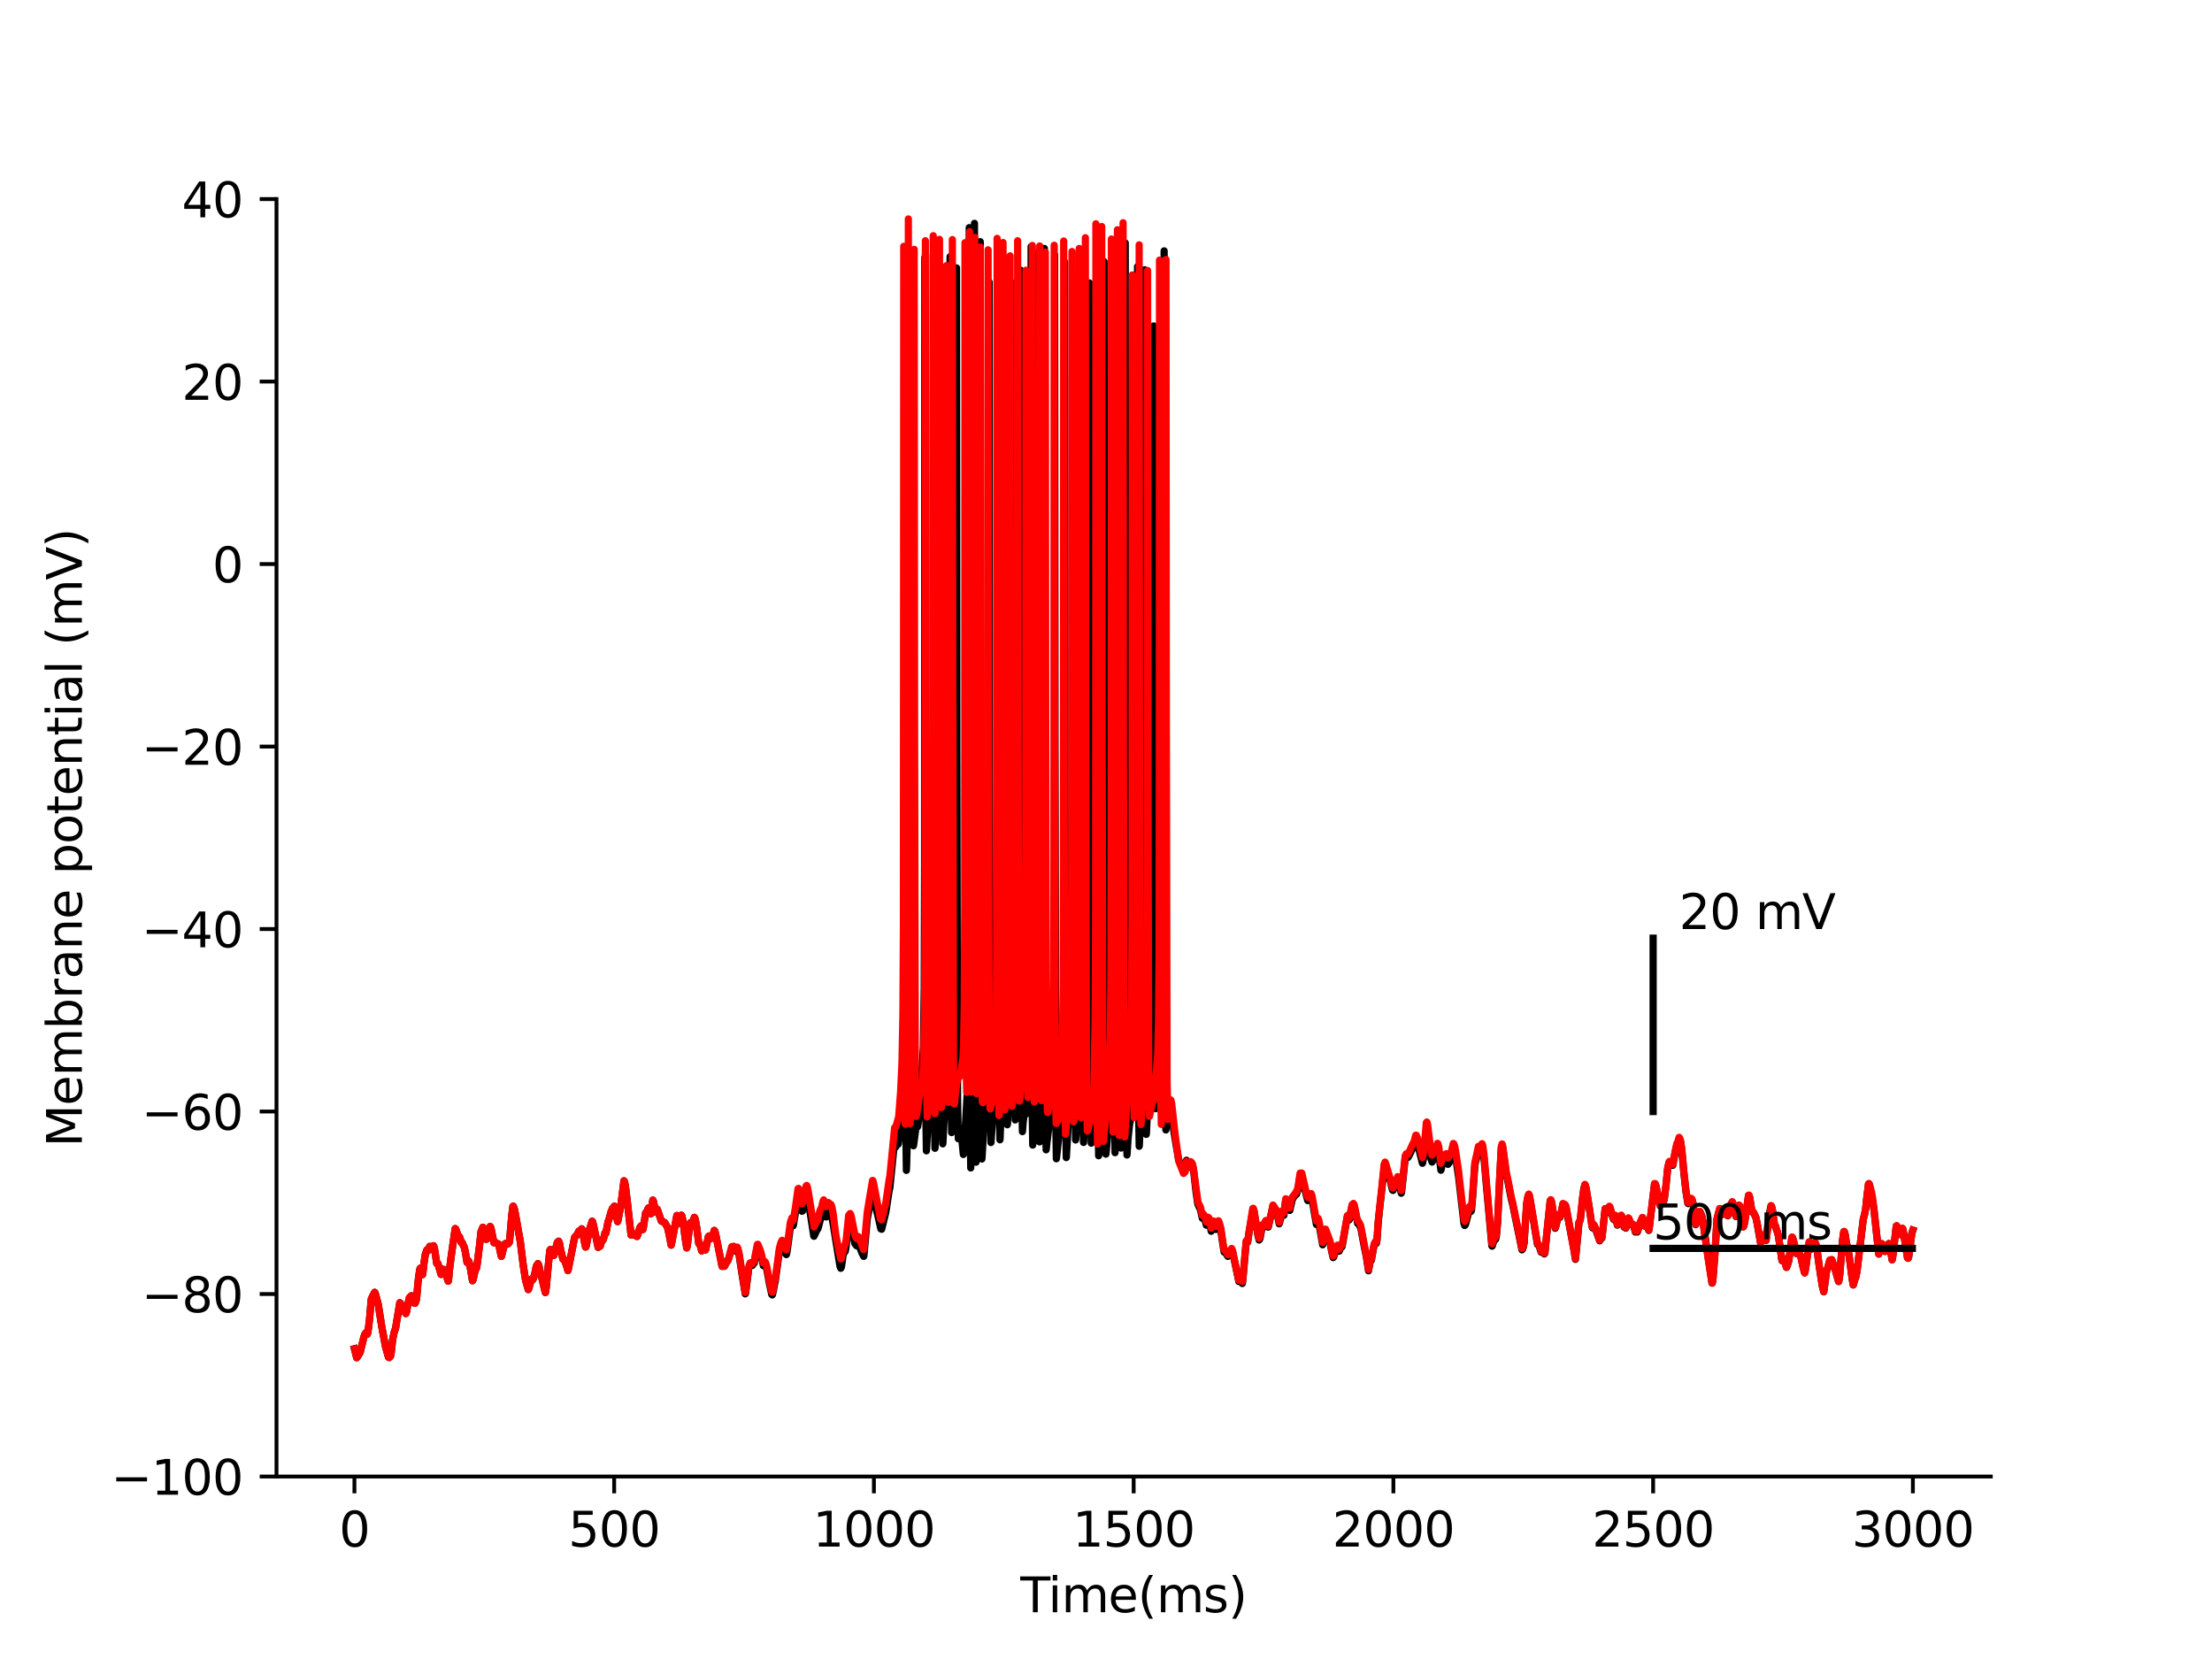 <?xml version="1.0" encoding="utf-8" standalone="no"?>
<!DOCTYPE svg PUBLIC "-//W3C//DTD SVG 1.1//EN"
  "http://www.w3.org/Graphics/SVG/1.1/DTD/svg11.dtd">
<svg xmlns:xlink="http://www.w3.org/1999/xlink" width="460.8pt" height="345.6pt" viewBox="0 0 460.8 345.6" xmlns="http://www.w3.org/2000/svg" version="1.1">
 <defs>
  <style type="text/css">*{stroke-linejoin: round; stroke-linecap: butt}</style>
 </defs>
 <g id="figure_1">
  <g id="patch_1">
   <path d="M 0 345.6 
L 460.8 345.6 
L 460.8 0 
L 0 0 
z
" style="fill: #ffffff"/>
  </g>
  <g id="axes_1">
   <g id="patch_2">
    <path d="M 57.6 307.584 
L 414.72 307.584 
L 414.72 41.472 
L 57.6 41.472 
z
" style="fill: #ffffff"/>
   </g>
   <g id="matplotlib.axis_1">
    <g id="xtick_1">
     <g id="line2d_1">
      <defs>
       <path id="m26d4f18968" d="M 0 0 
L 0 3.5 
" style="stroke: #000000; stroke-width: 0.8"/>
      </defs>
      <g>
       <use xlink:href="#m26d4f18968" x="73.833" y="307.584" style="stroke: #000000; stroke-width: 0.8"/>
      </g>
     </g>
     <g id="text_1">
      <!-- 0 -->
      <g transform="translate(70.651 322.182) scale(0.1 -0.1)">
       <defs>
        <path id="DejaVuSans-30" d="M 2034 4250 
Q 1547 4250 1301 3770 
Q 1056 3291 1056 2328 
Q 1056 1369 1301 889 
Q 1547 409 2034 409 
Q 2525 409 2770 889 
Q 3016 1369 3016 2328 
Q 3016 3291 2770 3770 
Q 2525 4250 2034 4250 
z
M 2034 4750 
Q 2819 4750 3233 4129 
Q 3647 3509 3647 2328 
Q 3647 1150 3233 529 
Q 2819 -91 2034 -91 
Q 1250 -91 836 529 
Q 422 1150 422 2328 
Q 422 3509 836 4129 
Q 1250 4750 2034 4750 
z
" transform="scale(0.016)"/>
       </defs>
       <use xlink:href="#DejaVuSans-30"/>
      </g>
     </g>
    </g>
    <g id="xtick_2">
     <g id="line2d_2">
      <g>
       <use xlink:href="#m26d4f18968" x="127.942" y="307.584" style="stroke: #000000; stroke-width: 0.8"/>
      </g>
     </g>
     <g id="text_2">
      <!-- 500 -->
      <g transform="translate(118.398 322.182) scale(0.1 -0.1)">
       <defs>
        <path id="DejaVuSans-35" d="M 691 4666 
L 3169 4666 
L 3169 4134 
L 1269 4134 
L 1269 2991 
Q 1406 3038 1543 3061 
Q 1681 3084 1819 3084 
Q 2600 3084 3056 2656 
Q 3513 2228 3513 1497 
Q 3513 744 3044 326 
Q 2575 -91 1722 -91 
Q 1428 -91 1123 -41 
Q 819 9 494 109 
L 494 744 
Q 775 591 1075 516 
Q 1375 441 1709 441 
Q 2250 441 2565 725 
Q 2881 1009 2881 1497 
Q 2881 1984 2565 2268 
Q 2250 2553 1709 2553 
Q 1456 2553 1204 2497 
Q 953 2441 691 2322 
L 691 4666 
z
" transform="scale(0.016)"/>
       </defs>
       <use xlink:href="#DejaVuSans-35"/>
       <use xlink:href="#DejaVuSans-30" x="63.623"/>
       <use xlink:href="#DejaVuSans-30" x="127.246"/>
      </g>
     </g>
    </g>
    <g id="xtick_3">
     <g id="line2d_3">
      <g>
       <use xlink:href="#m26d4f18968" x="182.051" y="307.584" style="stroke: #000000; stroke-width: 0.8"/>
      </g>
     </g>
     <g id="text_3">
      <!-- 1000 -->
      <g transform="translate(169.326 322.182) scale(0.1 -0.1)">
       <defs>
        <path id="DejaVuSans-31" d="M 794 531 
L 1825 531 
L 1825 4091 
L 703 3866 
L 703 4441 
L 1819 4666 
L 2450 4666 
L 2450 531 
L 3481 531 
L 3481 0 
L 794 0 
L 794 531 
z
" transform="scale(0.016)"/>
       </defs>
       <use xlink:href="#DejaVuSans-31"/>
       <use xlink:href="#DejaVuSans-30" x="63.623"/>
       <use xlink:href="#DejaVuSans-30" x="127.246"/>
       <use xlink:href="#DejaVuSans-30" x="190.869"/>
      </g>
     </g>
    </g>
    <g id="xtick_4">
     <g id="line2d_4">
      <g>
       <use xlink:href="#m26d4f18968" x="236.16" y="307.584" style="stroke: #000000; stroke-width: 0.8"/>
      </g>
     </g>
     <g id="text_4">
      <!-- 1500 -->
      <g transform="translate(223.435 322.182) scale(0.1 -0.1)">
       <use xlink:href="#DejaVuSans-31"/>
       <use xlink:href="#DejaVuSans-35" x="63.623"/>
       <use xlink:href="#DejaVuSans-30" x="127.246"/>
       <use xlink:href="#DejaVuSans-30" x="190.869"/>
      </g>
     </g>
    </g>
    <g id="xtick_5">
     <g id="line2d_5">
      <g>
       <use xlink:href="#m26d4f18968" x="290.269" y="307.584" style="stroke: #000000; stroke-width: 0.8"/>
      </g>
     </g>
     <g id="text_5">
      <!-- 2000 -->
      <g transform="translate(277.544 322.182) scale(0.1 -0.1)">
       <defs>
        <path id="DejaVuSans-32" d="M 1228 531 
L 3431 531 
L 3431 0 
L 469 0 
L 469 531 
Q 828 903 1448 1529 
Q 2069 2156 2228 2338 
Q 2531 2678 2651 2914 
Q 2772 3150 2772 3378 
Q 2772 3750 2511 3984 
Q 2250 4219 1831 4219 
Q 1534 4219 1204 4116 
Q 875 4013 500 3803 
L 500 4441 
Q 881 4594 1212 4672 
Q 1544 4750 1819 4750 
Q 2544 4750 2975 4387 
Q 3406 4025 3406 3419 
Q 3406 3131 3298 2873 
Q 3191 2616 2906 2266 
Q 2828 2175 2409 1742 
Q 1991 1309 1228 531 
z
" transform="scale(0.016)"/>
       </defs>
       <use xlink:href="#DejaVuSans-32"/>
       <use xlink:href="#DejaVuSans-30" x="63.623"/>
       <use xlink:href="#DejaVuSans-30" x="127.246"/>
       <use xlink:href="#DejaVuSans-30" x="190.869"/>
      </g>
     </g>
    </g>
    <g id="xtick_6">
     <g id="line2d_6">
      <g>
       <use xlink:href="#m26d4f18968" x="344.378" y="307.584" style="stroke: #000000; stroke-width: 0.8"/>
      </g>
     </g>
     <g id="text_6">
      <!-- 2500 -->
      <g transform="translate(331.653 322.182) scale(0.1 -0.1)">
       <use xlink:href="#DejaVuSans-32"/>
       <use xlink:href="#DejaVuSans-35" x="63.623"/>
       <use xlink:href="#DejaVuSans-30" x="127.246"/>
       <use xlink:href="#DejaVuSans-30" x="190.869"/>
      </g>
     </g>
    </g>
    <g id="xtick_7">
     <g id="line2d_7">
      <g>
       <use xlink:href="#m26d4f18968" x="398.487" y="307.584" style="stroke: #000000; stroke-width: 0.8"/>
      </g>
     </g>
     <g id="text_7">
      <!-- 3000 -->
      <g transform="translate(385.762 322.182) scale(0.1 -0.1)">
       <defs>
        <path id="DejaVuSans-33" d="M 2597 2516 
Q 3050 2419 3304 2112 
Q 3559 1806 3559 1356 
Q 3559 666 3084 287 
Q 2609 -91 1734 -91 
Q 1441 -91 1130 -33 
Q 819 25 488 141 
L 488 750 
Q 750 597 1062 519 
Q 1375 441 1716 441 
Q 2309 441 2620 675 
Q 2931 909 2931 1356 
Q 2931 1769 2642 2001 
Q 2353 2234 1838 2234 
L 1294 2234 
L 1294 2753 
L 1863 2753 
Q 2328 2753 2575 2939 
Q 2822 3125 2822 3475 
Q 2822 3834 2567 4026 
Q 2313 4219 1838 4219 
Q 1578 4219 1281 4162 
Q 984 4106 628 3988 
L 628 4550 
Q 988 4650 1302 4700 
Q 1616 4750 1894 4750 
Q 2613 4750 3031 4423 
Q 3450 4097 3450 3541 
Q 3450 3153 3228 2886 
Q 3006 2619 2597 2516 
z
" transform="scale(0.016)"/>
       </defs>
       <use xlink:href="#DejaVuSans-33"/>
       <use xlink:href="#DejaVuSans-30" x="63.623"/>
       <use xlink:href="#DejaVuSans-30" x="127.246"/>
       <use xlink:href="#DejaVuSans-30" x="190.869"/>
      </g>
     </g>
    </g>
    <g id="text_8">
     <!-- Time(ms) -->
     <g transform="translate(212.55 335.861) scale(0.1 -0.1)">
      <defs>
       <path id="DejaVuSans-54" d="M -19 4666 
L 3928 4666 
L 3928 4134 
L 2272 4134 
L 2272 0 
L 1638 0 
L 1638 4134 
L -19 4134 
L -19 4666 
z
" transform="scale(0.016)"/>
       <path id="DejaVuSans-69" d="M 603 3500 
L 1178 3500 
L 1178 0 
L 603 0 
L 603 3500 
z
M 603 4863 
L 1178 4863 
L 1178 4134 
L 603 4134 
L 603 4863 
z
" transform="scale(0.016)"/>
       <path id="DejaVuSans-6d" d="M 3328 2828 
Q 3544 3216 3844 3400 
Q 4144 3584 4550 3584 
Q 5097 3584 5394 3201 
Q 5691 2819 5691 2113 
L 5691 0 
L 5113 0 
L 5113 2094 
Q 5113 2597 4934 2840 
Q 4756 3084 4391 3084 
Q 3944 3084 3684 2787 
Q 3425 2491 3425 1978 
L 3425 0 
L 2847 0 
L 2847 2094 
Q 2847 2600 2669 2842 
Q 2491 3084 2119 3084 
Q 1678 3084 1418 2786 
Q 1159 2488 1159 1978 
L 1159 0 
L 581 0 
L 581 3500 
L 1159 3500 
L 1159 2956 
Q 1356 3278 1631 3431 
Q 1906 3584 2284 3584 
Q 2666 3584 2933 3390 
Q 3200 3197 3328 2828 
z
" transform="scale(0.016)"/>
       <path id="DejaVuSans-65" d="M 3597 1894 
L 3597 1613 
L 953 1613 
Q 991 1019 1311 708 
Q 1631 397 2203 397 
Q 2534 397 2845 478 
Q 3156 559 3463 722 
L 3463 178 
Q 3153 47 2828 -22 
Q 2503 -91 2169 -91 
Q 1331 -91 842 396 
Q 353 884 353 1716 
Q 353 2575 817 3079 
Q 1281 3584 2069 3584 
Q 2775 3584 3186 3129 
Q 3597 2675 3597 1894 
z
M 3022 2063 
Q 3016 2534 2758 2815 
Q 2500 3097 2075 3097 
Q 1594 3097 1305 2825 
Q 1016 2553 972 2059 
L 3022 2063 
z
" transform="scale(0.016)"/>
       <path id="DejaVuSans-28" d="M 1984 4856 
Q 1566 4138 1362 3434 
Q 1159 2731 1159 2009 
Q 1159 1288 1364 580 
Q 1569 -128 1984 -844 
L 1484 -844 
Q 1016 -109 783 600 
Q 550 1309 550 2009 
Q 550 2706 781 3412 
Q 1013 4119 1484 4856 
L 1984 4856 
z
" transform="scale(0.016)"/>
       <path id="DejaVuSans-73" d="M 2834 3397 
L 2834 2853 
Q 2591 2978 2328 3040 
Q 2066 3103 1784 3103 
Q 1356 3103 1142 2972 
Q 928 2841 928 2578 
Q 928 2378 1081 2264 
Q 1234 2150 1697 2047 
L 1894 2003 
Q 2506 1872 2764 1633 
Q 3022 1394 3022 966 
Q 3022 478 2636 193 
Q 2250 -91 1575 -91 
Q 1294 -91 989 -36 
Q 684 19 347 128 
L 347 722 
Q 666 556 975 473 
Q 1284 391 1588 391 
Q 1994 391 2212 530 
Q 2431 669 2431 922 
Q 2431 1156 2273 1281 
Q 2116 1406 1581 1522 
L 1381 1569 
Q 847 1681 609 1914 
Q 372 2147 372 2553 
Q 372 3047 722 3315 
Q 1072 3584 1716 3584 
Q 2034 3584 2315 3537 
Q 2597 3491 2834 3397 
z
" transform="scale(0.016)"/>
       <path id="DejaVuSans-29" d="M 513 4856 
L 1013 4856 
Q 1481 4119 1714 3412 
Q 1947 2706 1947 2009 
Q 1947 1309 1714 600 
Q 1481 -109 1013 -844 
L 513 -844 
Q 928 -128 1133 580 
Q 1338 1288 1338 2009 
Q 1338 2731 1133 3434 
Q 928 4138 513 4856 
z
" transform="scale(0.016)"/>
      </defs>
      <use xlink:href="#DejaVuSans-54"/>
      <use xlink:href="#DejaVuSans-69" x="57.959"/>
      <use xlink:href="#DejaVuSans-6d" x="85.742"/>
      <use xlink:href="#DejaVuSans-65" x="183.154"/>
      <use xlink:href="#DejaVuSans-28" x="244.678"/>
      <use xlink:href="#DejaVuSans-6d" x="283.691"/>
      <use xlink:href="#DejaVuSans-73" x="381.104"/>
      <use xlink:href="#DejaVuSans-29" x="433.203"/>
     </g>
    </g>
   </g>
   <g id="matplotlib.axis_2">
    <g id="ytick_1">
     <g id="line2d_8">
      <defs>
       <path id="m65a8b05d69" d="M 0 0 
L -3.5 0 
" style="stroke: #000000; stroke-width: 0.8"/>
      </defs>
      <g>
       <use xlink:href="#m65a8b05d69" x="57.6" y="307.584" style="stroke: #000000; stroke-width: 0.8"/>
      </g>
     </g>
     <g id="text_9">
      <!-- −100 -->
      <g transform="translate(23.133 311.383) scale(0.1 -0.1)">
       <defs>
        <path id="DejaVuSans-2212" d="M 678 2272 
L 4684 2272 
L 4684 1741 
L 678 1741 
L 678 2272 
z
" transform="scale(0.016)"/>
       </defs>
       <use xlink:href="#DejaVuSans-2212"/>
       <use xlink:href="#DejaVuSans-31" x="83.789"/>
       <use xlink:href="#DejaVuSans-30" x="147.412"/>
       <use xlink:href="#DejaVuSans-30" x="211.035"/>
      </g>
     </g>
    </g>
    <g id="ytick_2">
     <g id="line2d_9">
      <g>
       <use xlink:href="#m65a8b05d69" x="57.6" y="269.568" style="stroke: #000000; stroke-width: 0.8"/>
      </g>
     </g>
     <g id="text_10">
      <!-- −80 -->
      <g transform="translate(29.495 273.367) scale(0.1 -0.1)">
       <defs>
        <path id="DejaVuSans-38" d="M 2034 2216 
Q 1584 2216 1326 1975 
Q 1069 1734 1069 1313 
Q 1069 891 1326 650 
Q 1584 409 2034 409 
Q 2484 409 2743 651 
Q 3003 894 3003 1313 
Q 3003 1734 2745 1975 
Q 2488 2216 2034 2216 
z
M 1403 2484 
Q 997 2584 770 2862 
Q 544 3141 544 3541 
Q 544 4100 942 4425 
Q 1341 4750 2034 4750 
Q 2731 4750 3128 4425 
Q 3525 4100 3525 3541 
Q 3525 3141 3298 2862 
Q 3072 2584 2669 2484 
Q 3125 2378 3379 2068 
Q 3634 1759 3634 1313 
Q 3634 634 3220 271 
Q 2806 -91 2034 -91 
Q 1263 -91 848 271 
Q 434 634 434 1313 
Q 434 1759 690 2068 
Q 947 2378 1403 2484 
z
M 1172 3481 
Q 1172 3119 1398 2916 
Q 1625 2713 2034 2713 
Q 2441 2713 2670 2916 
Q 2900 3119 2900 3481 
Q 2900 3844 2670 4047 
Q 2441 4250 2034 4250 
Q 1625 4250 1398 4047 
Q 1172 3844 1172 3481 
z
" transform="scale(0.016)"/>
       </defs>
       <use xlink:href="#DejaVuSans-2212"/>
       <use xlink:href="#DejaVuSans-38" x="83.789"/>
       <use xlink:href="#DejaVuSans-30" x="147.412"/>
      </g>
     </g>
    </g>
    <g id="ytick_3">
     <g id="line2d_10">
      <g>
       <use xlink:href="#m65a8b05d69" x="57.6" y="231.552" style="stroke: #000000; stroke-width: 0.8"/>
      </g>
     </g>
     <g id="text_11">
      <!-- −60 -->
      <g transform="translate(29.495 235.351) scale(0.1 -0.1)">
       <defs>
        <path id="DejaVuSans-36" d="M 2113 2584 
Q 1688 2584 1439 2293 
Q 1191 2003 1191 1497 
Q 1191 994 1439 701 
Q 1688 409 2113 409 
Q 2538 409 2786 701 
Q 3034 994 3034 1497 
Q 3034 2003 2786 2293 
Q 2538 2584 2113 2584 
z
M 3366 4563 
L 3366 3988 
Q 3128 4100 2886 4159 
Q 2644 4219 2406 4219 
Q 1781 4219 1451 3797 
Q 1122 3375 1075 2522 
Q 1259 2794 1537 2939 
Q 1816 3084 2150 3084 
Q 2853 3084 3261 2657 
Q 3669 2231 3669 1497 
Q 3669 778 3244 343 
Q 2819 -91 2113 -91 
Q 1303 -91 875 529 
Q 447 1150 447 2328 
Q 447 3434 972 4092 
Q 1497 4750 2381 4750 
Q 2619 4750 2861 4703 
Q 3103 4656 3366 4563 
z
" transform="scale(0.016)"/>
       </defs>
       <use xlink:href="#DejaVuSans-2212"/>
       <use xlink:href="#DejaVuSans-36" x="83.789"/>
       <use xlink:href="#DejaVuSans-30" x="147.412"/>
      </g>
     </g>
    </g>
    <g id="ytick_4">
     <g id="line2d_11">
      <g>
       <use xlink:href="#m65a8b05d69" x="57.6" y="193.536" style="stroke: #000000; stroke-width: 0.8"/>
      </g>
     </g>
     <g id="text_12">
      <!-- −40 -->
      <g transform="translate(29.495 197.335) scale(0.1 -0.1)">
       <defs>
        <path id="DejaVuSans-34" d="M 2419 4116 
L 825 1625 
L 2419 1625 
L 2419 4116 
z
M 2253 4666 
L 3047 4666 
L 3047 1625 
L 3713 1625 
L 3713 1100 
L 3047 1100 
L 3047 0 
L 2419 0 
L 2419 1100 
L 313 1100 
L 313 1709 
L 2253 4666 
z
" transform="scale(0.016)"/>
       </defs>
       <use xlink:href="#DejaVuSans-2212"/>
       <use xlink:href="#DejaVuSans-34" x="83.789"/>
       <use xlink:href="#DejaVuSans-30" x="147.412"/>
      </g>
     </g>
    </g>
    <g id="ytick_5">
     <g id="line2d_12">
      <g>
       <use xlink:href="#m65a8b05d69" x="57.6" y="155.52" style="stroke: #000000; stroke-width: 0.8"/>
      </g>
     </g>
     <g id="text_13">
      <!-- −20 -->
      <g transform="translate(29.495 159.319) scale(0.1 -0.1)">
       <use xlink:href="#DejaVuSans-2212"/>
       <use xlink:href="#DejaVuSans-32" x="83.789"/>
       <use xlink:href="#DejaVuSans-30" x="147.412"/>
      </g>
     </g>
    </g>
    <g id="ytick_6">
     <g id="line2d_13">
      <g>
       <use xlink:href="#m65a8b05d69" x="57.6" y="117.504" style="stroke: #000000; stroke-width: 0.8"/>
      </g>
     </g>
     <g id="text_14">
      <!-- 0 -->
      <g transform="translate(44.237 121.303) scale(0.1 -0.1)">
       <use xlink:href="#DejaVuSans-30"/>
      </g>
     </g>
    </g>
    <g id="ytick_7">
     <g id="line2d_14">
      <g>
       <use xlink:href="#m65a8b05d69" x="57.6" y="79.488" style="stroke: #000000; stroke-width: 0.8"/>
      </g>
     </g>
     <g id="text_15">
      <!-- 20 -->
      <g transform="translate(37.875 83.287) scale(0.1 -0.1)">
       <use xlink:href="#DejaVuSans-32"/>
       <use xlink:href="#DejaVuSans-30" x="63.623"/>
      </g>
     </g>
    </g>
    <g id="ytick_8">
     <g id="line2d_15">
      <g>
       <use xlink:href="#m65a8b05d69" x="57.6" y="41.472" style="stroke: #000000; stroke-width: 0.8"/>
      </g>
     </g>
     <g id="text_16">
      <!-- 40 -->
      <g transform="translate(37.875 45.271) scale(0.1 -0.1)">
       <use xlink:href="#DejaVuSans-34"/>
       <use xlink:href="#DejaVuSans-30" x="63.623"/>
      </g>
     </g>
    </g>
    <g id="text_17">
     <!-- Membrane potential (mV) -->
     <g transform="translate(17.053 238.94) rotate(-90) scale(0.1 -0.1)">
      <defs>
       <path id="DejaVuSans-4d" d="M 628 4666 
L 1569 4666 
L 2759 1491 
L 3956 4666 
L 4897 4666 
L 4897 0 
L 4281 0 
L 4281 4097 
L 3078 897 
L 2444 897 
L 1241 4097 
L 1241 0 
L 628 0 
L 628 4666 
z
" transform="scale(0.016)"/>
       <path id="DejaVuSans-62" d="M 3116 1747 
Q 3116 2381 2855 2742 
Q 2594 3103 2138 3103 
Q 1681 3103 1420 2742 
Q 1159 2381 1159 1747 
Q 1159 1113 1420 752 
Q 1681 391 2138 391 
Q 2594 391 2855 752 
Q 3116 1113 3116 1747 
z
M 1159 2969 
Q 1341 3281 1617 3432 
Q 1894 3584 2278 3584 
Q 2916 3584 3314 3078 
Q 3713 2572 3713 1747 
Q 3713 922 3314 415 
Q 2916 -91 2278 -91 
Q 1894 -91 1617 61 
Q 1341 213 1159 525 
L 1159 0 
L 581 0 
L 581 4863 
L 1159 4863 
L 1159 2969 
z
" transform="scale(0.016)"/>
       <path id="DejaVuSans-72" d="M 2631 2963 
Q 2534 3019 2420 3045 
Q 2306 3072 2169 3072 
Q 1681 3072 1420 2755 
Q 1159 2438 1159 1844 
L 1159 0 
L 581 0 
L 581 3500 
L 1159 3500 
L 1159 2956 
Q 1341 3275 1631 3429 
Q 1922 3584 2338 3584 
Q 2397 3584 2469 3576 
Q 2541 3569 2628 3553 
L 2631 2963 
z
" transform="scale(0.016)"/>
       <path id="DejaVuSans-61" d="M 2194 1759 
Q 1497 1759 1228 1600 
Q 959 1441 959 1056 
Q 959 750 1161 570 
Q 1363 391 1709 391 
Q 2188 391 2477 730 
Q 2766 1069 2766 1631 
L 2766 1759 
L 2194 1759 
z
M 3341 1997 
L 3341 0 
L 2766 0 
L 2766 531 
Q 2569 213 2275 61 
Q 1981 -91 1556 -91 
Q 1019 -91 701 211 
Q 384 513 384 1019 
Q 384 1609 779 1909 
Q 1175 2209 1959 2209 
L 2766 2209 
L 2766 2266 
Q 2766 2663 2505 2880 
Q 2244 3097 1772 3097 
Q 1472 3097 1187 3025 
Q 903 2953 641 2809 
L 641 3341 
Q 956 3463 1253 3523 
Q 1550 3584 1831 3584 
Q 2591 3584 2966 3190 
Q 3341 2797 3341 1997 
z
" transform="scale(0.016)"/>
       <path id="DejaVuSans-6e" d="M 3513 2113 
L 3513 0 
L 2938 0 
L 2938 2094 
Q 2938 2591 2744 2837 
Q 2550 3084 2163 3084 
Q 1697 3084 1428 2787 
Q 1159 2491 1159 1978 
L 1159 0 
L 581 0 
L 581 3500 
L 1159 3500 
L 1159 2956 
Q 1366 3272 1645 3428 
Q 1925 3584 2291 3584 
Q 2894 3584 3203 3211 
Q 3513 2838 3513 2113 
z
" transform="scale(0.016)"/>
       <path id="DejaVuSans-20" transform="scale(0.016)"/>
       <path id="DejaVuSans-70" d="M 1159 525 
L 1159 -1331 
L 581 -1331 
L 581 3500 
L 1159 3500 
L 1159 2969 
Q 1341 3281 1617 3432 
Q 1894 3584 2278 3584 
Q 2916 3584 3314 3078 
Q 3713 2572 3713 1747 
Q 3713 922 3314 415 
Q 2916 -91 2278 -91 
Q 1894 -91 1617 61 
Q 1341 213 1159 525 
z
M 3116 1747 
Q 3116 2381 2855 2742 
Q 2594 3103 2138 3103 
Q 1681 3103 1420 2742 
Q 1159 2381 1159 1747 
Q 1159 1113 1420 752 
Q 1681 391 2138 391 
Q 2594 391 2855 752 
Q 3116 1113 3116 1747 
z
" transform="scale(0.016)"/>
       <path id="DejaVuSans-6f" d="M 1959 3097 
Q 1497 3097 1228 2736 
Q 959 2375 959 1747 
Q 959 1119 1226 758 
Q 1494 397 1959 397 
Q 2419 397 2687 759 
Q 2956 1122 2956 1747 
Q 2956 2369 2687 2733 
Q 2419 3097 1959 3097 
z
M 1959 3584 
Q 2709 3584 3137 3096 
Q 3566 2609 3566 1747 
Q 3566 888 3137 398 
Q 2709 -91 1959 -91 
Q 1206 -91 779 398 
Q 353 888 353 1747 
Q 353 2609 779 3096 
Q 1206 3584 1959 3584 
z
" transform="scale(0.016)"/>
       <path id="DejaVuSans-74" d="M 1172 4494 
L 1172 3500 
L 2356 3500 
L 2356 3053 
L 1172 3053 
L 1172 1153 
Q 1172 725 1289 603 
Q 1406 481 1766 481 
L 2356 481 
L 2356 0 
L 1766 0 
Q 1100 0 847 248 
Q 594 497 594 1153 
L 594 3053 
L 172 3053 
L 172 3500 
L 594 3500 
L 594 4494 
L 1172 4494 
z
" transform="scale(0.016)"/>
       <path id="DejaVuSans-6c" d="M 603 4863 
L 1178 4863 
L 1178 0 
L 603 0 
L 603 4863 
z
" transform="scale(0.016)"/>
       <path id="DejaVuSans-56" d="M 1831 0 
L 50 4666 
L 709 4666 
L 2188 738 
L 3669 4666 
L 4325 4666 
L 2547 0 
L 1831 0 
z
" transform="scale(0.016)"/>
      </defs>
      <use xlink:href="#DejaVuSans-4d"/>
      <use xlink:href="#DejaVuSans-65" x="86.279"/>
      <use xlink:href="#DejaVuSans-6d" x="147.803"/>
      <use xlink:href="#DejaVuSans-62" x="245.215"/>
      <use xlink:href="#DejaVuSans-72" x="308.691"/>
      <use xlink:href="#DejaVuSans-61" x="349.805"/>
      <use xlink:href="#DejaVuSans-6e" x="411.084"/>
      <use xlink:href="#DejaVuSans-65" x="474.463"/>
      <use xlink:href="#DejaVuSans-20" x="535.986"/>
      <use xlink:href="#DejaVuSans-70" x="567.773"/>
      <use xlink:href="#DejaVuSans-6f" x="631.25"/>
      <use xlink:href="#DejaVuSans-74" x="692.432"/>
      <use xlink:href="#DejaVuSans-65" x="731.641"/>
      <use xlink:href="#DejaVuSans-6e" x="793.164"/>
      <use xlink:href="#DejaVuSans-74" x="856.543"/>
      <use xlink:href="#DejaVuSans-69" x="895.752"/>
      <use xlink:href="#DejaVuSans-61" x="923.535"/>
      <use xlink:href="#DejaVuSans-6c" x="984.814"/>
      <use xlink:href="#DejaVuSans-20" x="1012.598"/>
      <use xlink:href="#DejaVuSans-28" x="1044.385"/>
      <use xlink:href="#DejaVuSans-6d" x="1083.398"/>
      <use xlink:href="#DejaVuSans-56" x="1180.811"/>
      <use xlink:href="#DejaVuSans-29" x="1249.219"/>
     </g>
    </g>
   </g>
   <g id="line2d_16">
    <path d="M 73.833 280.973 
L 74.303 282.836 
L 74.317 282.831 
L 74.482 282.619 
L 75.042 281.687 
L 75.202 280.992 
L 75.805 278.53 
L 75.986 277.987 
L 76.219 277.638 
L 76.36 277.763 
L 76.506 277.95 
L 76.557 277.874 
L 76.722 276.968 
L 76.96 275.013 
L 77.334 270.642 
L 77.545 270.168 
L 78.051 269.208 
L 78.086 269.24 
L 78.232 269.627 
L 78.786 271.7 
L 79.53 276.37 
L 80.318 280.591 
L 80.926 282.736 
L 81.078 282.812 
L 81.089 282.805 
L 81.351 282.516 
L 81.495 281.789 
L 81.803 278.997 
L 82.098 277.591 
L 82.404 276.7 
L 83.288 271.38 
L 83.407 271.484 
L 83.605 272.056 
L 83.865 272.626 
L 84.049 272.881 
L 84.538 273.64 
L 84.568 273.606 
L 84.722 273.123 
L 84.982 271.594 
L 85.274 270.343 
L 85.688 269.922 
L 85.758 270.042 
L 85.969 270.807 
L 86.237 271.429 
L 86.464 271.495 
L 86.47 271.489 
L 86.662 271.042 
L 86.795 270.374 
L 87.065 267.233 
L 87.428 264.449 
L 87.574 264.181 
L 87.603 264.199 
L 87.725 264.473 
L 88.017 265.534 
L 88.08 265.301 
L 88.326 263.122 
L 88.596 261.335 
L 88.805 260.709 
L 88.943 260.355 
L 88.978 260.373 
L 89.208 260.513 
L 89.235 260.442 
L 89.511 259.641 
L 89.557 259.659 
L 89.881 259.792 
L 90.047 259.855 
L 90.052 259.85 
L 90.306 259.504 
L 90.385 259.648 
L 90.571 260.479 
L 90.98 263.198 
L 91.126 263.113 
L 91.242 263.262 
L 91.448 263.995 
L 91.884 265.493 
L 91.886 265.492 
L 91.959 265.339 
L 92.33 264.408 
L 92.346 264.416 
L 92.476 264.624 
L 92.833 265.222 
L 93.071 266.013 
L 93.355 266.896 
L 93.382 266.884 
L 93.434 266.687 
L 93.639 264.489 
L 94.013 261.556 
L 94.824 255.938 
L 94.906 255.982 
L 94.919 256.007 
L 95.301 257.038 
L 95.495 257.712 
L 95.558 257.647 
L 95.679 257.591 
L 95.712 257.626 
L 95.852 258.027 
L 96.109 258.864 
L 96.161 258.843 
L 96.315 258.89 
L 96.464 259.31 
L 96.713 259.838 
L 96.918 260.696 
L 97.292 262.989 
L 97.403 262.781 
L 97.56 262.622 
L 97.587 262.641 
L 97.719 262.923 
L 97.968 264.097 
L 98.428 266.801 
L 98.515 266.697 
L 98.628 266.268 
L 98.934 264.85 
L 99.31 264.03 
L 99.461 262.897 
L 99.811 260.096 
L 99.892 259.529 
L 100.195 256.584 
L 100.59 255.658 
L 100.66 255.746 
L 100.825 256.344 
L 101.288 258.18 
L 101.304 258.175 
L 101.677 257.907 
L 102.099 255.498 
L 102.164 255.561 
L 102.316 256.053 
L 102.897 258.889 
L 103.022 258.778 
L 103.163 258.8 
L 103.165 258.804 
L 103.471 259.028 
L 103.785 259.11 
L 103.974 259.588 
L 104.28 261.078 
L 104.434 261.732 
L 104.486 261.642 
L 104.932 259.872 
L 105.202 259.112 
L 105.465 258.964 
L 105.768 259.101 
L 105.849 259.11 
L 105.887 259.084 
L 106.09 258.822 
L 106.176 258.249 
L 106.607 253.19 
L 106.847 251.301 
L 106.912 251.264 
L 106.961 251.326 
L 107.188 251.975 
L 107.483 253.561 
L 108.138 257.252 
L 108.384 258.59 
L 109.009 263.654 
L 109.474 266.638 
L 110.04 268.642 
L 110.099 268.587 
L 110.218 268.213 
L 110.7 266.466 
L 110.83 266.537 
L 110.973 266.597 
L 110.995 266.579 
L 111.146 266.273 
L 111.414 265.275 
L 111.717 263.78 
L 112.053 263.241 
L 112.096 263.279 
L 112.253 263.654 
L 112.556 265.091 
L 112.91 266.375 
L 113.338 268.203 
L 113.608 269.264 
L 113.643 269.198 
L 113.784 268.275 
L 114.147 264.358 
L 114.528 260.52 
L 114.674 260.28 
L 114.701 260.296 
L 114.834 260.567 
L 115.048 260.789 
L 115.207 261.074 
L 115.367 261.535 
L 115.426 261.377 
L 116.105 258.801 
L 116.214 258.696 
L 116.365 258.562 
L 116.395 258.589 
L 116.528 258.929 
L 116.814 260.443 
L 117.258 262.286 
L 117.529 262.391 
L 117.975 263.528 
L 118.305 264.687 
L 118.383 264.423 
L 119.693 257.785 
L 119.912 257.521 
L 120.123 257.368 
L 120.605 256.448 
L 120.716 256.565 
L 120.856 256.759 
L 120.897 256.688 
L 121.175 255.983 
L 121.235 256.045 
L 121.387 256.533 
L 121.692 258.443 
L 121.982 259.783 
L 122.063 259.74 
L 122.076 259.713 
L 122.195 259.171 
L 122.753 256.269 
L 123.353 254.397 
L 123.445 254.503 
L 123.616 255.173 
L 124.598 259.85 
L 124.709 259.752 
L 124.912 259.624 
L 124.925 259.634 
L 125.006 259.622 
L 125.033 259.583 
L 125.134 259.221 
L 125.41 258.34 
L 125.412 258.341 
L 125.631 258.287 
L 125.704 258.149 
L 126.026 256.848 
L 126.07 256.878 
L 126.189 256.932 
L 126.221 256.872 
L 126.343 256.26 
L 126.643 254.604 
L 126.911 253.852 
L 127.301 252.424 
L 127.606 251.699 
L 127.747 251.604 
L 127.991 251.258 
L 128.023 251.285 
L 128.158 251.617 
L 128.407 252.946 
L 128.653 254.479 
L 128.718 254.313 
L 129.346 251.013 
L 129.982 245.984 
L 129.993 245.987 
L 130.09 246.15 
L 130.277 247.023 
L 130.645 250.031 
L 131.462 257.277 
L 131.513 257.232 
L 131.794 256.911 
L 131.832 256.948 
L 132.26 257.361 
L 132.273 257.349 
L 132.476 257.218 
L 132.506 257.252 
L 132.72 257.578 
L 132.771 257.447 
L 133.315 255.668 
L 133.575 255.359 
L 133.607 255.388 
L 133.75 255.733 
L 133.926 256.131 
L 133.959 256.073 
L 134.083 255.321 
L 134.505 252.644 
L 134.673 252.55 
L 134.77 252.35 
L 135.073 251.65 
L 135.098 251.664 
L 135.219 251.908 
L 135.579 252.857 
L 135.606 252.774 
L 135.991 250.004 
L 136.074 250.118 
L 136.245 250.854 
L 136.559 252.517 
L 136.621 252.401 
L 136.87 251.877 
L 136.9 251.896 
L 137.024 252.18 
L 137.76 254.357 
L 137.957 254.453 
L 138.287 254.59 
L 138.482 254.699 
L 139.05 255.674 
L 139.364 257.018 
L 139.816 259.391 
L 139.878 259.19 
L 141.004 253.206 
L 141.012 253.208 
L 141.117 253.364 
L 141.312 254.162 
L 141.442 254.818 
L 141.51 254.626 
L 141.943 253.147 
L 141.961 253.156 
L 142.072 253.371 
L 142.283 254.394 
L 142.738 257.967 
L 143.054 259.962 
L 143.079 259.94 
L 143.176 259.527 
L 143.439 257.247 
L 143.798 254.745 
L 143.988 254.613 
L 144.131 254.775 
L 144.215 254.913 
L 144.267 254.8 
L 144.643 253.6 
L 144.699 253.65 
L 144.848 254.069 
L 145.13 255.664 
L 145.568 259.058 
L 145.714 258.96 
L 145.825 259.269 
L 146.174 260.58 
L 146.231 260.502 
L 146.512 260.156 
L 146.764 260.089 
L 146.777 260.111 
L 146.977 260.374 
L 147.013 260.318 
L 147.14 259.645 
L 147.564 257.618 
L 147.705 257.482 
L 147.732 257.5 
L 147.876 257.787 
L 148.092 258.013 
L 148.379 257.784 
L 148.793 256.319 
L 148.817 256.33 
L 148.942 256.552 
L 149.169 257.526 
L 150.413 263.809 
L 150.416 263.808 
L 150.838 263.802 
L 150.911 263.808 
L 150.946 263.763 
L 151.163 263.162 
L 151.387 262.901 
L 151.671 262.551 
L 151.985 261.516 
L 152.453 259.82 
L 152.472 259.828 
L 152.626 259.898 
L 152.672 259.826 
L 152.808 259.762 
L 152.832 259.784 
L 152.975 260.118 
L 153.227 260.624 
L 153.235 260.621 
L 153.327 260.445 
L 153.565 260.011 
L 153.587 260.024 
L 153.711 260.269 
L 153.957 261.378 
L 154.517 265.071 
L 155.243 269.535 
L 155.253 269.53 
L 155.34 269.332 
L 155.475 268.189 
L 155.976 264.275 
L 156.222 263.472 
L 156.495 263.346 
L 156.655 263.521 
L 156.728 263.609 
L 156.779 263.528 
L 157.066 263.156 
L 157.134 263.106 
L 157.144 263.068 
L 157.323 261.908 
L 157.769 259.666 
L 157.861 259.65 
L 157.894 259.688 
L 158.048 260.111 
L 158.354 260.846 
L 158.597 261.672 
L 159.014 263.662 
L 159.119 263.533 
L 159.347 263.368 
L 159.493 263.588 
L 159.742 264.461 
L 160.25 267.246 
L 160.759 269.638 
L 160.881 269.762 
L 160.927 269.688 
L 161.065 269.055 
L 161.408 267.286 
L 161.489 266.999 
L 161.99 263.362 
L 162.344 260.732 
L 162.653 259.743 
L 162.91 259.237 
L 163.032 259.356 
L 163.229 259.96 
L 163.616 261.094 
L 163.808 261.359 
L 163.868 261.21 
L 164.057 260.079 
L 164.636 255.685 
L 164.969 254.698 
L 164.99 254.708 
L 165.109 254.929 
L 165.228 255.352 
L 165.296 255.135 
L 165.442 254.201 
L 165.71 252.59 
L 165.872 251.482 
L 166.224 249.012 
L 166.316 248.945 
L 166.359 248.989 
L 166.5 249.41 
L 166.779 251.113 
L 167.065 252.325 
L 167.176 252.278 
L 167.301 252.039 
L 167.566 250.677 
L 167.899 248.89 
L 168.02 248.73 
L 168.058 248.759 
L 168.188 249.097 
L 168.437 250.51 
L 169.527 257.507 
L 169.568 257.541 
L 169.619 257.454 
L 170.228 256.149 
L 170.399 255.975 
L 170.921 253.983 
L 171.037 253.857 
L 171.586 252.011 
L 171.651 252.086 
L 171.805 252.646 
L 172.092 253.467 
L 172.135 253.512 
L 172.187 253.416 
L 172.571 252.65 
L 172.579 252.653 
L 172.712 252.847 
L 172.925 252.963 
L 173.112 253.075 
L 173.291 253.556 
L 173.577 255.106 
L 174.982 263.801 
L 175.149 264.208 
L 175.195 264.165 
L 175.309 263.812 
L 175.617 261.618 
L 175.836 260.882 
L 176.08 260.686 
L 176.283 259.556 
L 176.77 254.723 
L 177.057 254.393 
L 177.178 254.501 
L 177.354 255.059 
L 177.671 256.958 
L 178.074 259.063 
L 178.371 259.431 
L 178.447 259.524 
L 178.499 259.456 
L 178.756 259.096 
L 178.788 259.121 
L 178.932 259.435 
L 179.605 261.135 
L 179.784 261.471 
L 179.924 261.732 
L 179.957 261.653 
L 180.062 260.6 
L 180.677 253.896 
L 180.971 252.32 
L 181.707 247.882 
L 181.783 247.807 
L 181.832 247.866 
L 181.967 248.389 
L 182.259 250.63 
L 182.53 251.921 
L 182.781 252.849 
L 183.493 256.005 
L 183.663 256.079 
L 183.696 255.98 
L 184.543 252.5 
L 185.211 248.159 
L 185.389 247.337 
L 186.236 238.961 
L 186.363 238.932 
L 186.382 238.946 
L 186.545 238.98 
L 186.564 238.953 
L 186.978 238.247 
L 187.061 238.33 
L 187.102 238.355 
L 187.14 238.253 
L 187.291 237.089 
L 187.811 231.243 
L 188.106 224.29 
L 188.33 213.269 
L 188.447 194.642 
L 188.484 142.542 
L 188.514 52.654 
L 188.59 163.124 
L 188.736 238.134 
L 188.817 243.818 
L 188.874 242.634 
L 189.81 205.491 
L 189.897 185.869 
L 189.935 93.249 
L 189.954 61.212 
L 190.024 159.069 
L 190.173 231.572 
L 190.294 238.693 
L 190.327 238.531 
L 190.887 234.321 
L 190.89 234.321 
L 190.984 234.447 
L 191.12 234.752 
L 191.176 234.627 
L 191.358 233.519 
L 191.628 230.219 
L 192.361 217.965 
L 192.529 205.715 
L 192.605 180.219 
L 192.651 53.639 
L 192.729 160.923 
L 192.875 232.852 
L 192.984 239.744 
L 193.024 239.363 
L 194.101 219.754 
L 194.285 208.432 
L 194.374 187.695 
L 194.409 91.209 
L 194.431 53.111 
L 194.504 150.422 
L 194.656 232.06 
L 194.772 239.213 
L 194.807 238.95 
L 194.969 235.348 
L 195.86 211.549 
L 195.979 195.641 
L 196.022 153.772 
L 196.057 55.672 
L 196.13 156.009 
L 196.279 230.855 
L 196.398 238.289 
L 196.433 238.052 
L 196.633 234.065 
L 197.08 227.473 
L 197.545 220.474 
L 197.743 211.224 
L 197.848 194.713 
L 197.889 143.502 
L 197.921 53.466 
L 197.997 156.638 
L 198.146 230.014 
L 198.246 235.94 
L 198.292 235.435 
L 198.652 226.257 
L 199.017 213.895 
L 199.16 200.277 
L 199.217 170.082 
L 199.258 55.804 
L 199.333 155.92 
L 199.482 229.037 
L 199.634 237.221 
L 199.644 237.207 
L 199.726 236.699 
L 200.021 235.026 
L 200.048 235.048 
L 200.142 235.388 
L 200.34 237.131 
L 200.678 240.5 
L 200.732 240.354 
L 200.835 239.216 
L 201.481 227.844 
L 201.711 216.419 
L 201.836 198.904 
L 201.876 156.792 
L 201.909 47.417 
L 201.987 150.44 
L 202.139 237.637 
L 202.22 243.306 
L 202.277 242.093 
L 202.683 223.355 
L 202.88 207.637 
L 202.951 182.155 
L 202.997 46.525 
L 203.08 158.451 
L 203.227 235.682 
L 203.318 242.106 
L 203.37 241.342 
L 203.632 231.608 
L 204.019 213.374 
L 204.136 196.691 
L 204.176 152.808 
L 204.209 50.346 
L 204.284 148.258 
L 204.436 234.172 
L 204.547 241.446 
L 204.587 241.09 
L 205.242 229.348 
L 205.632 220.274 
L 205.881 210.087 
L 205.997 194.709 
L 206.043 147.349 
L 206.075 58.785 
L 206.148 160.263 
L 206.297 230.587 
L 206.427 238.017 
L 206.454 237.903 
L 206.597 235.912 
L 207.036 230.53 
L 207.398 225.602 
L 207.709 215.712 
L 207.864 203.413 
L 207.931 177.101 
L 207.977 55.064 
L 208.053 159.349 
L 208.202 230.929 
L 208.31 237.445 
L 208.351 237.048 
L 208.51 232.399 
L 208.94 221.591 
L 209.265 212.219 
L 209.395 199.673 
L 209.454 166.664 
L 209.495 57.652 
L 209.568 156.707 
L 209.717 227.384 
L 209.841 234.309 
L 209.871 234.153 
L 210.031 231.536 
L 210.845 213.528 
L 210.994 202.458 
L 211.064 178.283 
L 211.113 59.037 
L 211.189 160.693 
L 211.337 225.832 
L 211.486 233.306 
L 211.5 233.285 
L 211.576 232.666 
L 211.835 228.26 
L 212.225 218.518 
L 212.447 207.331 
L 212.544 189.016 
L 212.582 115.633 
L 212.606 56.286 
L 212.685 158.07 
L 212.834 226.973 
L 212.985 235.738 
L 212.999 235.684 
L 213.12 234.073 
L 213.388 231.854 
L 213.491 231.73 
L 213.534 231.768 
L 213.799 232.041 
L 213.835 231.99 
L 213.954 231.458 
L 214.111 229.705 
L 214.37 223.558 
L 214.606 212.986 
L 214.725 196.225 
L 214.768 144.597 
L 214.798 51.362 
L 214.876 152.82 
L 215.025 231.519 
L 215.136 238.543 
L 215.176 238.206 
L 215.398 233.206 
L 215.966 216.436 
L 216.121 203.142 
L 216.186 173.022 
L 216.226 52.597 
L 216.305 155.13 
L 216.453 230.586 
L 216.575 237.888 
L 216.608 237.709 
L 216.754 235.065 
L 217.203 221.202 
L 217.422 207.611 
L 217.506 186.712 
L 217.541 82.364 
L 217.56 51.756 
L 217.633 143 
L 217.79 231.745 
L 217.925 239.532 
L 217.947 239.466 
L 218.128 237.772 
L 219.021 230.531 
L 219.348 220.886 
L 219.559 208.589 
L 219.649 188.805 
L 219.684 99.49 
L 219.705 53.12 
L 219.781 153.86 
L 219.93 233.45 
L 220.057 241.395 
L 220.084 241.279 
L 220.75 235.083 
L 221.069 229.98 
L 221.486 217.606 
L 221.656 205.303 
L 221.732 179.877 
L 221.778 54.59 
L 221.856 163.293 
L 222.002 233.774 
L 222.119 241.15 
L 222.154 240.931 
L 222.378 236.974 
L 223.358 218.375 
L 223.547 208.848 
L 223.65 189.9 
L 223.688 119.111 
L 223.712 57.114 
L 223.788 158.882 
L 223.937 230.258 
L 224.067 237.477 
L 224.094 237.369 
L 224.242 235.476 
L 224.94 223.193 
L 225.135 215.741 
L 225.284 201.868 
L 225.344 171.482 
L 225.384 52.969 
L 225.46 152.976 
L 225.609 230.871 
L 225.72 237.997 
L 225.76 237.656 
L 225.982 232.435 
L 226.704 212.375 
L 226.842 199.323 
L 226.902 166.162 
L 226.94 58.942 
L 227.016 159.398 
L 227.164 229.077 
L 227.329 238.143 
L 227.367 238.042 
L 227.53 236.615 
L 227.773 233.023 
L 228.192 221.211 
L 228.387 208.485 
L 228.471 186.64 
L 228.506 74.279 
L 228.525 50.255 
L 228.596 138.967 
L 228.755 233.558 
L 228.866 240.765 
L 228.907 240.402 
L 229.137 234.809 
L 229.678 218.575 
L 229.87 205.795 
L 229.948 182.808 
L 230 54.489 
L 230.078 163.286 
L 230.227 232.585 
L 230.368 240.431 
L 230.387 240.392 
L 230.495 239.445 
L 231.233 230.702 
L 231.528 222.491 
L 231.785 210.063 
L 231.888 191.973 
L 231.926 125.226 
L 231.953 53.982 
L 232.029 157.153 
L 232.178 232.974 
L 232.283 240.127 
L 232.326 239.554 
L 232.597 230.768 
L 233.014 214.104 
L 233.138 197.771 
L 233.181 158.196 
L 233.216 50.472 
L 233.292 149.303 
L 233.444 232.552 
L 233.544 239.169 
L 233.59 238.621 
L 233.806 231.54 
L 234.228 212.498 
L 234.342 195.02 
L 234.38 149.182 
L 234.412 50.61 
L 234.488 147.834 
L 234.642 232.952 
L 234.767 240.611 
L 234.796 240.437 
L 234.997 237.134 
L 235.289 234.401 
L 235.906 231.305 
L 236.279 227.01 
L 236.552 221.399 
L 236.782 211.532 
L 236.896 196.249 
L 236.942 148.717 
L 236.974 55.535 
L 237.05 160.511 
L 237.199 231.994 
L 237.313 238.796 
L 237.35 238.491 
L 237.529 234.226 
L 238.222 213.116 
L 238.354 200.033 
L 238.411 167.033 
L 238.449 56.196 
L 238.525 156.57 
L 238.673 229.583 
L 238.787 236.317 
L 238.825 236.021 
L 239.039 231.429 
L 239.52 221.984 
L 239.902 215.32 
L 240.121 207.92 
L 240.243 194.976 
L 240.297 159.372 
L 240.335 67.897 
L 240.405 161.793 
L 240.554 223.087 
L 240.719 230.962 
L 240.732 230.964 
L 240.767 230.861 
L 241.214 228.296 
L 241.647 224.926 
L 241.977 224.004 
L 242.093 221.291 
L 242.328 210.654 
L 242.439 194.181 
L 242.48 147.531 
L 242.512 52.258 
L 242.588 149.253 
L 242.74 227.804 
L 242.872 235.393 
L 242.897 235.302 
L 243.037 233.489 
L 243.335 230.918 
L 243.573 230.505 
L 243.665 230.524 
L 243.684 230.553 
L 243.825 231.028 
L 244.109 232.973 
L 244.579 235.913 
L 245.058 238.884 
L 245.545 241.582 
L 246.56 244.044 
L 246.627 243.962 
L 246.825 243.778 
L 246.849 243.798 
L 246.868 243.82 
L 246.882 243.696 
L 247.166 241.699 
L 247.25 241.782 
L 247.407 242.423 
L 247.577 243.166 
L 247.637 243.095 
L 247.81 242.488 
L 248.013 242.102 
L 248.026 242.107 
L 248.167 242.32 
L 248.445 242.854 
L 248.686 244.183 
L 249.143 248.223 
L 249.511 250.783 
L 249.798 251.439 
L 250.069 251.989 
L 250.339 253.217 
L 250.458 253.779 
L 250.529 253.664 
L 250.675 253.51 
L 250.707 253.538 
L 250.84 253.884 
L 251.143 254.614 
L 251.3 255.23 
L 251.357 254.931 
L 251.543 254.199 
L 251.57 254.216 
L 251.789 254.307 
L 251.895 254.442 
L 252.068 255.149 
L 252.309 256.499 
L 252.39 256.332 
L 252.826 254.975 
L 252.904 255.07 
L 253.307 256.119 
L 253.383 255.82 
L 253.597 255.327 
L 253.835 254.911 
L 253.873 254.943 
L 254.04 255.35 
L 254.316 256.311 
L 254.652 258.615 
L 254.995 260.819 
L 255.031 260.802 
L 255.204 260.79 
L 255.212 260.802 
L 255.785 261.735 
L 255.869 261.611 
L 256.573 260.361 
L 256.627 260.42 
L 256.784 260.883 
L 257.741 265.363 
L 258.063 266.96 
L 258.077 266.954 
L 258.201 266.703 
L 258.407 266.493 
L 258.412 266.495 
L 258.548 266.692 
L 258.788 267.375 
L 258.859 267.148 
L 259.01 265.521 
L 259.605 258.73 
L 259.73 258.57 
L 259.765 258.596 
L 259.881 258.803 
L 259.936 258.63 
L 260.176 256.879 
L 261.037 251.854 
L 261.085 251.893 
L 261.218 252.281 
L 261.48 253.894 
L 262.032 257.251 
L 262.292 258.324 
L 262.419 258.152 
L 262.506 257.922 
L 262.952 255.503 
L 262.995 255.533 
L 263.152 255.689 
L 263.201 255.615 
L 263.702 254.461 
L 263.799 254.608 
L 264.183 255.636 
L 264.259 255.455 
L 264.938 252.298 
L 265.179 251.281 
L 265.268 251.371 
L 265.779 252.255 
L 265.904 252.35 
L 266.063 252.881 
L 266.472 254.947 
L 266.558 254.708 
L 267.129 252.654 
L 267.148 252.663 
L 267.265 252.873 
L 267.468 253.16 
L 267.476 253.143 
L 267.546 252.32 
L 267.803 250.247 
L 267.86 250.229 
L 267.903 250.292 
L 268.049 250.875 
L 268.282 251.512 
L 268.455 251.603 
L 268.69 252.155 
L 268.758 251.913 
L 269.213 249.847 
L 269.534 249.339 
L 269.792 249.042 
L 269.967 248.781 
L 269.994 248.797 
L 270.073 248.791 
L 270.103 248.738 
L 270.392 247.841 
L 270.814 245.012 
L 271.136 244.942 
L 271.28 245.374 
L 271.537 247.012 
L 271.734 247.643 
L 271.907 248.146 
L 272.421 250.101 
L 272.459 250.078 
L 272.586 249.756 
L 272.803 249.417 
L 272.813 249.421 
L 272.981 249.37 
L 273.141 249.369 
L 273.146 249.376 
L 273.292 249.751 
L 273.549 251.159 
L 274.228 255.079 
L 274.296 254.99 
L 274.564 254.47 
L 274.605 254.504 
L 274.74 254.857 
L 275 256.304 
L 275.532 259.317 
L 275.551 259.295 
L 275.638 258.832 
L 276.063 256.417 
L 276.168 256.472 
L 276.171 256.476 
L 276.331 256.963 
L 276.607 257.659 
L 277.045 258.751 
L 277.378 260.52 
L 277.716 261.985 
L 277.808 261.912 
L 278.019 261.304 
L 278.433 259.928 
L 278.614 259.686 
L 278.633 259.696 
L 278.757 259.919 
L 278.982 260.642 
L 279.063 260.469 
L 279.388 259.602 
L 279.42 259.621 
L 279.542 259.755 
L 279.596 259.639 
L 279.745 258.818 
L 280.643 253.544 
L 280.757 253.597 
L 280.759 253.601 
L 281.062 254.115 
L 281.122 253.986 
L 281.311 252.875 
L 281.625 251.354 
L 281.947 251.064 
L 281.961 251.076 
L 282.101 251.359 
L 282.334 252.438 
L 282.816 254.851 
L 282.845 254.845 
L 282.997 254.93 
L 283.481 255.836 
L 283.79 257.524 
L 284.295 260.171 
L 284.631 261.783 
L 285.083 264.733 
L 285.161 264.315 
L 285.491 262.477 
L 285.578 262.488 
L 285.602 262.522 
L 285.651 262.589 
L 285.7 262.477 
L 285.832 261.672 
L 286.273 259.248 
L 286.533 258.805 
L 286.655 258.953 
L 286.725 259.005 
L 286.768 258.945 
L 286.849 258.425 
L 287.082 254.961 
L 287.404 251.8 
L 287.785 248.483 
L 288.419 242.629 
L 288.527 242.491 
L 288.57 242.534 
L 288.697 242.949 
L 289.287 245.242 
L 289.533 245.75 
L 289.674 246.053 
L 289.885 247.18 
L 290.104 247.943 
L 290.193 247.99 
L 290.234 247.947 
L 290.353 247.554 
L 290.64 246.759 
L 290.642 246.759 
L 290.875 246.86 
L 290.899 246.74 
L 291.151 245.643 
L 291.181 245.662 
L 291.289 245.956 
L 291.906 248.578 
L 291.971 248.347 
L 292.187 246.404 
L 292.718 241.418 
L 292.942 241.008 
L 293.08 241.042 
L 293.294 241.128 
L 293.296 241.126 
L 293.532 240.754 
L 294.327 239.095 
L 294.471 239.099 
L 294.487 239.027 
L 294.887 237.535 
L 295.012 237.505 
L 295.036 237.533 
L 295.198 237.954 
L 295.583 239.392 
L 296.313 242.335 
L 296.354 242.279 
L 296.364 242.245 
L 296.621 240.965 
L 297.198 235.13 
L 297.209 235.133 
L 297.295 235.297 
L 297.466 236.231 
L 297.801 239.56 
L 298.064 241.324 
L 298.326 242.088 
L 298.375 242.015 
L 298.867 241.031 
L 299.078 240.867 
L 299.462 239.617 
L 299.549 239.727 
L 299.714 240.364 
L 300.006 242.543 
L 300.168 243.787 
L 300.228 243.566 
L 300.569 241.955 
L 300.593 241.968 
L 300.712 242.231 
L 300.774 242.26 
L 300.823 242.202 
L 301.269 241.684 
L 301.437 241.885 
L 301.637 242.557 
L 301.729 242.269 
L 301.811 242.177 
L 301.857 242.235 
L 301.878 242.279 
L 301.913 242.112 
L 302.089 241.429 
L 302.122 241.455 
L 302.216 241.578 
L 302.26 241.463 
L 302.744 239.433 
L 302.849 239.525 
L 303.025 239.959 
L 303.274 241.314 
L 303.878 245.376 
L 304.962 254.869 
L 305.122 255.296 
L 305.146 255.287 
L 305.287 255.095 
L 306.101 252.023 
L 306.161 252.066 
L 306.418 252.37 
L 306.496 252.267 
L 306.572 251.874 
L 306.783 249.334 
L 307.251 242.626 
L 307.481 241.679 
L 307.524 241.585 
L 307.976 239.451 
L 308.017 239.495 
L 308.176 239.925 
L 308.26 239.737 
L 308.496 239.229 
L 308.523 239.248 
L 308.544 239.251 
L 308.588 239.161 
L 308.734 238.941 
L 308.774 238.982 
L 308.896 239.393 
L 309.132 241.143 
L 309.664 247.199 
L 310.782 259.546 
L 310.831 259.598 
L 310.882 259.501 
L 311.355 257.978 
L 311.439 258.066 
L 311.537 258.206 
L 311.591 258.115 
L 311.737 257.451 
L 311.991 254.538 
L 312.429 245.183 
L 312.743 239.268 
L 312.898 238.713 
L 312.925 238.731 
L 313.025 239.034 
L 313.233 240.546 
L 313.788 244.691 
L 314.202 246.564 
L 314.821 249.765 
L 315.119 250.929 
L 316.041 255.437 
L 316.436 257.328 
L 317.048 260.364 
L 317.164 260.252 
L 317.297 259.913 
L 317.51 258.928 
L 317.678 256.11 
L 318.041 250.747 
L 318.308 249.31 
L 318.473 248.988 
L 318.501 249.005 
L 318.614 249.278 
L 318.836 250.537 
L 319.447 254.174 
L 319.791 256.354 
L 320.278 259.233 
L 320.457 259.319 
L 320.611 259.487 
L 320.816 260.135 
L 321.036 260.84 
L 321.084 260.801 
L 321.393 260.531 
L 321.414 260.551 
L 321.577 260.887 
L 321.709 261.22 
L 321.78 261.157 
L 321.85 260.907 
L 322.202 257.245 
L 322.94 250.204 
L 323.051 250.066 
L 323.092 250.103 
L 323.224 250.491 
L 323.484 252.096 
L 323.971 255.874 
L 324.058 255.658 
L 324.691 253.178 
L 324.728 253.205 
L 324.896 253.583 
L 324.953 253.606 
L 324.996 253.542 
L 325.183 252.88 
L 325.586 250.851 
L 325.7 250.977 
L 325.919 251.041 
L 326.087 251.135 
L 326.254 251.612 
L 326.538 253.231 
L 326.996 255.668 
L 327.907 260.44 
L 328.189 262.346 
L 328.232 262.014 
L 328.944 254.672 
L 329.22 254.049 
L 329.909 247.74 
L 330.145 246.865 
L 330.239 246.944 
L 330.394 247.498 
L 331.027 251.275 
L 331.671 255.645 
L 331.746 255.794 
L 331.803 255.686 
L 332.039 255.263 
L 332.063 255.278 
L 332.19 255.537 
L 333.237 258.486 
L 333.332 258.329 
L 333.61 257.924 
L 333.619 257.928 
L 333.692 257.943 
L 333.716 257.867 
L 333.835 256.822 
L 334.379 251.856 
L 334.449 251.884 
L 334.471 251.922 
L 334.85 252.544 
L 334.874 252.507 
L 335.285 251.438 
L 335.377 251.552 
L 335.561 252.196 
L 336.078 253.944 
L 336.191 254.08 
L 336.235 253.976 
L 336.492 253.257 
L 336.535 253.294 
L 336.665 253.678 
L 336.919 255.219 
L 337.017 254.708 
L 337.279 254.08 
L 337.725 253.259 
L 337.801 253.376 
L 337.98 254.119 
L 338.337 255.648 
L 338.38 255.626 
L 338.548 255.641 
L 338.689 255.849 
L 338.743 255.725 
L 339.013 254.265 
L 339.235 253.788 
L 339.343 253.91 
L 339.654 254.827 
L 339.849 255.144 
L 339.86 255.14 
L 340.177 255.148 
L 340.361 255.527 
L 340.669 256.655 
L 340.78 256.421 
L 340.899 256.315 
L 340.934 256.346 
L 341.096 256.649 
L 341.161 256.468 
L 341.662 254.758 
L 342.157 253.673 
L 342.225 253.754 
L 342.387 254.318 
L 342.663 255.424 
L 342.72 255.393 
L 342.985 255.335 
L 343.15 255.465 
L 343.339 256 
L 343.477 256.323 
L 343.512 256.245 
L 343.659 255.121 
L 344.676 246.636 
L 344.795 246.659 
L 344.806 246.672 
L 344.971 247.083 
L 345.271 248.545 
L 345.826 251.19 
L 345.899 251.088 
L 346.175 250.68 
L 346.405 250.646 
L 346.681 249.967 
L 347.089 246.757 
L 347.395 243.503 
L 347.692 242.2 
L 347.809 242.091 
L 347.847 242.125 
L 347.955 242.21 
L 348.006 242.156 
L 348.15 242.101 
L 348.174 242.129 
L 348.396 242.642 
L 348.466 242.766 
L 348.52 242.662 
L 348.656 241.736 
L 348.988 239.91 
L 349.345 238.358 
L 349.372 238.375 
L 349.429 238.356 
L 349.454 238.301 
L 349.789 237.154 
L 349.897 237.293 
L 350.092 237.879 
L 350.336 239.516 
L 350.782 244.369 
L 351.212 248.236 
L 351.607 250.675 
L 351.683 250.733 
L 351.732 250.682 
L 352.14 249.84 
L 352.311 249.743 
L 352.454 249.872 
L 352.622 250.442 
L 352.906 252.369 
L 353.244 255.122 
L 353.314 254.863 
L 353.801 252.502 
L 354.139 252.449 
L 354.372 252.906 
L 354.572 253.451 
L 354.843 255.022 
L 356.634 267.287 
L 356.688 267.309 
L 356.729 267.237 
L 356.834 266.489 
L 357.229 261.508 
L 357.686 253.931 
L 357.892 253.153 
L 357.962 252.867 
L 358.252 251.811 
L 358.36 251.822 
L 358.376 251.843 
L 358.522 252.257 
L 358.777 253.035 
L 358.817 252.998 
L 359.009 252.825 
L 359.047 252.86 
L 359.101 252.808 
L 359.115 252.776 
L 359.399 252.35 
L 359.71 252.496 
L 359.937 253.277 
L 360.021 253.027 
L 360.5 251.031 
L 360.614 250.86 
L 360.854 250.395 
L 360.887 250.418 
L 361.011 250.727 
L 361.496 252.997 
L 361.655 253.442 
L 361.693 253.408 
L 361.79 253.056 
L 362.259 251.142 
L 362.359 251.196 
L 362.364 251.205 
L 362.518 251.716 
L 362.808 253.614 
L 363.151 255.596 
L 363.165 255.591 
L 363.273 255.374 
L 363.46 254.555 
L 364.252 249.038 
L 364.331 249.015 
L 364.369 249.062 
L 364.509 249.536 
L 364.829 251.639 
L 365.078 252.546 
L 365.305 252.62 
L 365.8 253.698 
L 366.1 255.161 
L 366.75 258.884 
L 366.798 258.725 
L 367.18 257.273 
L 367.185 257.274 
L 367.296 257.42 
L 367.816 258.338 
L 367.91 258.391 
L 367.929 258.313 
L 368.273 255.023 
L 368.657 252.503 
L 368.936 251.209 
L 369.03 251.284 
L 369.184 251.847 
L 369.493 253.993 
L 369.709 255.388 
L 369.769 255.368 
L 369.874 255.457 
L 370.029 256.034 
L 370.275 256.737 
L 370.478 257.508 
L 370.832 259.942 
L 371.211 262.629 
L 371.268 262.567 
L 371.557 262.187 
L 371.592 262.218 
L 371.741 262.562 
L 372.147 264.027 
L 372.247 263.891 
L 372.639 262.687 
L 373.305 257.751 
L 373.408 257.819 
L 373.592 258.383 
L 374.146 260.61 
L 374.301 261.179 
L 374.349 261.12 
L 374.59 260.837 
L 374.612 260.853 
L 374.885 261.249 
L 375.112 261.71 
L 375.394 262.93 
L 375.883 264.981 
L 375.951 265.145 
L 376.005 265 
L 376.2 263.788 
L 376.879 258.726 
L 376.955 258.729 
L 376.987 258.775 
L 377.141 259.282 
L 377.339 260.212 
L 377.417 260.05 
L 377.734 259.43 
L 377.736 259.431 
L 377.872 259.464 
L 377.899 259.384 
L 378.126 258.922 
L 378.15 258.935 
L 378.272 259.181 
L 378.502 260.265 
L 379.013 264.027 
L 379.611 267.844 
L 379.92 269.107 
L 379.977 268.745 
L 380.51 264.75 
L 380.729 264.221 
L 381.178 262.55 
L 381.613 262.496 
L 382.347 264.644 
L 382.693 265.866 
L 382.944 266.774 
L 383.017 266.973 
L 383.069 266.825 
L 383.275 265.38 
L 383.832 258.426 
L 384.089 256.6 
L 384.167 256.55 
L 384.211 256.599 
L 384.354 257.063 
L 384.649 258.945 
L 384.887 259.915 
L 385.176 261.423 
L 385.807 266.123 
L 386.064 267.681 
L 386.107 267.617 
L 386.307 266.755 
L 386.559 266.193 
L 386.843 264.87 
L 388.155 253.964 
L 388.415 253.013 
L 388.645 251.849 
L 388.869 249.684 
L 389.243 246.638 
L 389.327 246.576 
L 389.37 246.624 
L 389.508 247.085 
L 390.357 251.717 
L 391.38 261.254 
L 391.461 260.797 
L 391.762 259.227 
L 392 259.08 
L 392.143 259.26 
L 392.362 259.987 
L 392.63 260.672 
L 392.703 260.706 
L 392.741 260.636 
L 393.052 259.957 
L 393.101 259.997 
L 393.22 260.243 
L 393.26 260.036 
L 393.488 259.055 
L 393.507 259.063 
L 393.607 259.277 
L 393.828 260.415 
L 394.153 262.452 
L 394.226 262.264 
L 394.41 260.928 
L 395.019 255.448 
L 395.111 255.363 
L 395.154 255.409 
L 395.33 255.914 
L 395.831 257.004 
L 395.963 257.089 
L 396.036 257.245 
L 396.071 257.064 
L 396.307 255.897 
L 396.331 255.912 
L 396.434 256.187 
L 396.667 257.606 
L 397.362 262.03 
L 397.489 262.127 
L 397.521 262.101 
L 397.616 261.809 
L 397.838 260.202 
L 398.26 256.955 
L 398.487 256.268 
L 398.487 256.268 
" clip-path="url(#p3490304501)" style="fill: none; stroke: #000000; stroke-width: 1.5; stroke-linecap: square"/>
   </g>
   <g id="line2d_17">
    <path d="M 73.833 280.973 
L 74.303 282.836 
L 74.317 282.831 
L 74.482 282.619 
L 75.042 281.687 
L 75.202 280.992 
L 75.805 278.53 
L 75.986 277.987 
L 76.219 277.638 
L 76.36 277.763 
L 76.506 277.95 
L 76.557 277.874 
L 76.722 276.968 
L 76.96 275.013 
L 77.334 270.642 
L 77.545 270.168 
L 78.051 269.208 
L 78.086 269.24 
L 78.232 269.627 
L 78.786 271.7 
L 79.53 276.37 
L 80.318 280.591 
L 80.926 282.736 
L 81.078 282.812 
L 81.089 282.805 
L 81.351 282.516 
L 81.495 281.789 
L 81.803 278.997 
L 82.098 277.591 
L 82.404 276.7 
L 83.288 271.38 
L 83.407 271.484 
L 83.605 272.056 
L 83.865 272.626 
L 84.049 272.881 
L 84.538 273.64 
L 84.568 273.606 
L 84.722 273.123 
L 84.982 271.594 
L 85.274 270.343 
L 85.688 269.922 
L 85.758 270.042 
L 85.969 270.807 
L 86.237 271.429 
L 86.464 271.495 
L 86.47 271.489 
L 86.662 271.042 
L 86.795 270.374 
L 87.065 267.233 
L 87.428 264.449 
L 87.574 264.181 
L 87.603 264.199 
L 87.725 264.473 
L 88.017 265.534 
L 88.08 265.301 
L 88.326 263.122 
L 88.596 261.335 
L 88.805 260.709 
L 88.943 260.355 
L 88.978 260.373 
L 89.208 260.513 
L 89.235 260.442 
L 89.511 259.641 
L 89.557 259.659 
L 89.881 259.792 
L 90.047 259.855 
L 90.052 259.85 
L 90.306 259.504 
L 90.385 259.648 
L 90.571 260.479 
L 90.98 263.198 
L 91.126 263.113 
L 91.242 263.262 
L 91.448 263.995 
L 91.884 265.493 
L 91.886 265.492 
L 91.959 265.339 
L 92.33 264.408 
L 92.346 264.416 
L 92.476 264.624 
L 92.833 265.222 
L 93.071 266.013 
L 93.355 266.896 
L 93.382 266.884 
L 93.434 266.687 
L 93.639 264.489 
L 94.013 261.556 
L 94.824 255.938 
L 94.906 255.982 
L 94.919 256.007 
L 95.301 257.038 
L 95.495 257.712 
L 95.558 257.647 
L 95.679 257.591 
L 95.712 257.626 
L 95.852 258.027 
L 96.109 258.864 
L 96.161 258.843 
L 96.315 258.89 
L 96.464 259.31 
L 96.713 259.838 
L 96.918 260.696 
L 97.292 262.989 
L 97.403 262.781 
L 97.56 262.622 
L 97.587 262.641 
L 97.719 262.923 
L 97.968 264.097 
L 98.428 266.801 
L 98.515 266.697 
L 98.628 266.268 
L 98.934 264.85 
L 99.31 264.03 
L 99.461 262.897 
L 99.811 260.096 
L 99.892 259.529 
L 100.195 256.584 
L 100.59 255.658 
L 100.66 255.746 
L 100.825 256.344 
L 101.288 258.18 
L 101.304 258.175 
L 101.677 257.907 
L 102.099 255.498 
L 102.164 255.561 
L 102.316 256.053 
L 102.897 258.889 
L 103.022 258.778 
L 103.163 258.8 
L 103.165 258.804 
L 103.471 259.028 
L 103.785 259.11 
L 103.974 259.588 
L 104.28 261.078 
L 104.434 261.732 
L 104.486 261.642 
L 104.932 259.872 
L 105.202 259.112 
L 105.465 258.964 
L 105.768 259.101 
L 105.849 259.11 
L 105.887 259.084 
L 106.09 258.822 
L 106.176 258.249 
L 106.607 253.19 
L 106.847 251.301 
L 106.912 251.264 
L 106.961 251.326 
L 107.188 251.975 
L 107.483 253.561 
L 108.138 257.252 
L 108.384 258.59 
L 109.009 263.654 
L 109.474 266.638 
L 110.04 268.642 
L 110.099 268.587 
L 110.218 268.213 
L 110.7 266.466 
L 110.83 266.537 
L 110.973 266.597 
L 110.995 266.579 
L 111.146 266.273 
L 111.414 265.275 
L 111.717 263.78 
L 112.053 263.241 
L 112.096 263.279 
L 112.253 263.654 
L 112.556 265.091 
L 112.91 266.375 
L 113.338 268.203 
L 113.608 269.264 
L 113.643 269.198 
L 113.784 268.275 
L 114.147 264.358 
L 114.528 260.52 
L 114.674 260.28 
L 114.701 260.296 
L 114.834 260.567 
L 115.048 260.789 
L 115.207 261.074 
L 115.367 261.535 
L 115.426 261.377 
L 116.105 258.801 
L 116.214 258.696 
L 116.365 258.562 
L 116.395 258.589 
L 116.528 258.929 
L 116.814 260.443 
L 117.258 262.286 
L 117.529 262.391 
L 117.975 263.528 
L 118.305 264.687 
L 118.383 264.423 
L 119.693 257.785 
L 119.912 257.521 
L 120.123 257.368 
L 120.605 256.448 
L 120.716 256.565 
L 120.856 256.759 
L 120.897 256.688 
L 121.175 255.983 
L 121.235 256.045 
L 121.387 256.533 
L 121.692 258.443 
L 121.982 259.783 
L 122.063 259.74 
L 122.076 259.713 
L 122.195 259.171 
L 122.753 256.269 
L 123.353 254.397 
L 123.445 254.503 
L 123.616 255.173 
L 124.598 259.85 
L 124.709 259.752 
L 124.912 259.624 
L 124.925 259.634 
L 125.006 259.622 
L 125.033 259.583 
L 125.134 259.221 
L 125.41 258.34 
L 125.412 258.341 
L 125.631 258.287 
L 125.704 258.149 
L 126.026 256.848 
L 126.07 256.878 
L 126.189 256.932 
L 126.221 256.872 
L 126.343 256.26 
L 126.643 254.604 
L 126.911 253.852 
L 127.301 252.424 
L 127.606 251.699 
L 127.747 251.604 
L 127.991 251.258 
L 128.023 251.285 
L 128.158 251.617 
L 128.407 252.946 
L 128.653 254.479 
L 128.718 254.313 
L 129.346 251.013 
L 129.982 245.984 
L 129.993 245.987 
L 130.09 246.15 
L 130.277 247.023 
L 130.645 250.031 
L 131.462 257.277 
L 131.513 257.232 
L 131.794 256.911 
L 131.832 256.948 
L 132.26 257.361 
L 132.273 257.349 
L 132.476 257.218 
L 132.506 257.252 
L 132.72 257.578 
L 132.771 257.447 
L 133.315 255.668 
L 133.575 255.359 
L 133.607 255.388 
L 133.75 255.733 
L 133.926 256.131 
L 133.959 256.073 
L 134.083 255.321 
L 134.505 252.644 
L 134.673 252.55 
L 134.77 252.35 
L 135.073 251.65 
L 135.098 251.664 
L 135.219 251.908 
L 135.579 252.857 
L 135.606 252.774 
L 135.991 250.004 
L 136.074 250.118 
L 136.245 250.854 
L 136.559 252.517 
L 136.621 252.401 
L 136.87 251.877 
L 136.9 251.896 
L 137.024 252.18 
L 137.76 254.357 
L 137.957 254.453 
L 138.287 254.59 
L 138.482 254.699 
L 139.05 255.674 
L 139.364 257.018 
L 139.816 259.391 
L 139.878 259.19 
L 141.004 253.206 
L 141.012 253.208 
L 141.117 253.364 
L 141.312 254.162 
L 141.442 254.818 
L 141.51 254.626 
L 141.943 253.147 
L 141.961 253.156 
L 142.072 253.371 
L 142.283 254.394 
L 142.738 257.967 
L 143.054 259.962 
L 143.079 259.94 
L 143.176 259.527 
L 143.439 257.247 
L 143.798 254.745 
L 143.988 254.613 
L 144.131 254.775 
L 144.215 254.913 
L 144.267 254.8 
L 144.643 253.6 
L 144.699 253.65 
L 144.848 254.069 
L 145.13 255.664 
L 145.568 259.058 
L 145.714 258.96 
L 145.825 259.269 
L 146.174 260.58 
L 146.231 260.502 
L 146.512 260.156 
L 146.764 260.089 
L 146.777 260.111 
L 146.977 260.374 
L 147.013 260.318 
L 147.14 259.645 
L 147.564 257.618 
L 147.705 257.482 
L 147.732 257.5 
L 147.876 257.787 
L 148.092 258.013 
L 148.379 257.784 
L 148.793 256.319 
L 148.817 256.33 
L 148.942 256.552 
L 149.169 257.526 
L 150.411 263.791 
L 150.576 263.647 
L 150.749 263.64 
L 150.917 263.766 
L 150.96 263.698 
L 151.606 262.604 
L 151.804 262.151 
L 151.945 261.617 
L 152.445 259.689 
L 152.553 259.799 
L 152.589 259.803 
L 152.64 259.73 
L 152.808 259.601 
L 152.832 259.622 
L 152.973 259.934 
L 153.224 260.431 
L 153.235 260.426 
L 153.33 260.235 
L 153.568 259.792 
L 153.59 259.804 
L 153.714 260.046 
L 153.976 261.193 
L 154.534 264.904 
L 155.243 269.266 
L 155.253 269.261 
L 155.34 269.065 
L 155.473 267.951 
L 155.992 263.843 
L 156.23 263.092 
L 156.503 262.99 
L 156.668 263.188 
L 156.725 263.251 
L 156.779 263.167 
L 157.069 262.784 
L 157.142 262.703 
L 157.144 262.692 
L 157.323 261.521 
L 157.772 259.225 
L 157.867 259.204 
L 157.899 259.24 
L 158.054 259.656 
L 158.348 260.327 
L 158.587 261.096 
L 159.014 263.112 
L 159.128 262.967 
L 159.349 262.808 
L 159.352 262.809 
L 159.498 263.031 
L 159.747 263.906 
L 160.253 266.679 
L 160.762 269.082 
L 160.883 269.207 
L 160.929 269.132 
L 161.065 268.514 
L 161.408 266.754 
L 161.489 266.467 
L 161.987 262.846 
L 162.358 259.995 
L 162.699 258.778 
L 162.929 258.374 
L 163.051 258.501 
L 163.251 259.125 
L 163.602 260.122 
L 163.811 260.389 
L 163.873 260.222 
L 164.065 259.036 
L 164.636 254.661 
L 164.969 253.698 
L 164.982 253.703 
L 165.099 253.889 
L 165.228 254.307 
L 165.291 254.094 
L 165.45 253.02 
L 165.718 251.396 
L 165.872 250.283 
L 166.235 247.643 
L 166.335 247.558 
L 166.376 247.595 
L 166.513 247.981 
L 166.776 249.529 
L 167.063 250.751 
L 167.147 250.723 
L 167.168 250.7 
L 167.309 250.399 
L 167.569 248.994 
L 167.912 247.101 
L 168.037 246.941 
L 168.072 246.967 
L 168.199 247.281 
L 168.44 248.593 
L 169.565 255.603 
L 169.638 255.475 
L 170.141 254.362 
L 170.315 254.298 
L 170.366 254.234 
L 170.374 254.208 
L 170.547 253.183 
L 170.818 252.179 
L 171.183 251.444 
L 171.421 250.326 
L 171.592 249.952 
L 171.616 249.965 
L 171.727 250.208 
L 172.133 251.381 
L 172.165 251.339 
L 172.582 250.516 
L 172.641 250.578 
L 172.912 250.805 
L 173.112 250.907 
L 173.288 251.366 
L 173.567 252.846 
L 174.108 257.198 
L 174.394 258.632 
L 174.757 260.544 
L 175.13 262.239 
L 175.22 262.244 
L 175.247 262.21 
L 175.36 261.775 
L 175.961 259.367 
L 176.08 259.235 
L 176.28 258.172 
L 176.794 253.166 
L 177.1 252.798 
L 177.124 252.817 
L 177.265 253.116 
L 177.508 254.279 
L 178.163 257.595 
L 178.366 257.904 
L 178.447 258.015 
L 178.501 257.946 
L 178.772 257.583 
L 178.799 257.604 
L 178.942 257.905 
L 179.903 260.306 
L 179.933 260.318 
L 179.965 260.214 
L 180.087 258.906 
L 180.658 252.573 
L 181.109 249.786 
L 181.767 245.908 
L 181.829 245.926 
L 181.856 245.973 
L 182 246.553 
L 183.404 253.955 
L 183.658 254.104 
L 183.699 253.991 
L 184.505 250.737 
L 185.233 245.719 
L 185.387 244.897 
L 186.361 234.915 
L 186.618 234.715 
L 187.202 232.674 
L 187.613 227.408 
L 187.9 221.22 
L 188.095 211.217 
L 188.195 193.565 
L 188.233 130.596 
L 188.263 51.309 
L 188.338 154.922 
L 188.487 229.366 
L 188.571 234.177 
L 188.625 233.36 
L 188.885 223.511 
L 189.099 208.575 
L 189.177 185.982 
L 189.228 45.607 
L 189.318 158.873 
L 189.467 228.281 
L 189.572 234.088 
L 189.615 233.699 
L 189.816 228.683 
L 190.205 214.442 
L 190.351 200.113 
L 190.405 169.502 
L 190.446 51.951 
L 190.524 148.779 
L 190.676 224.163 
L 190.841 232.578 
L 190.857 232.584 
L 190.898 232.47 
L 191.203 230.672 
L 191.842 225.938 
L 191.972 225.818 
L 192.002 225.836 
L 192.088 225.866 
L 192.118 225.79 
L 192.215 224.902 
L 192.397 220.871 
L 192.597 211.125 
L 192.702 193.507 
L 192.74 137.118 
L 192.773 50.149 
L 192.848 145.042 
L 193.003 225.011 
L 193.149 232.676 
L 193.165 232.648 
L 193.254 231.869 
L 194.023 221.912 
L 194.209 213.663 
L 194.331 197.971 
L 194.377 154.513 
L 194.412 49.1 
L 194.488 139.862 
L 194.645 224.671 
L 194.783 231.991 
L 194.804 231.932 
L 194.891 230.814 
L 195.359 220.219 
L 195.557 209.39 
L 195.651 190.07 
L 195.686 112.624 
L 195.713 49.854 
L 195.789 140.425 
L 195.946 223.342 
L 196.09 230.743 
L 196.106 230.708 
L 196.192 229.828 
L 196.622 222.445 
L 196.92 213.479 
L 197.066 201.54 
L 197.131 174.21 
L 197.177 55.328 
L 197.256 153.841 
L 197.407 221.358 
L 197.572 229.642 
L 197.575 229.641 
L 197.615 229.47 
L 197.772 227.531 
L 198.037 220.315 
L 198.243 208.764 
L 198.335 189.479 
L 198.37 109.186 
L 198.397 49.904 
L 198.473 139.694 
L 198.63 221.9 
L 198.795 229.972 
L 198.836 229.831 
L 199.022 228 
L 199.409 224.967 
L 199.636 224.52 
L 199.883 224.352 
L 200.245 222.71 
L 200.597 220.437 
L 200.727 217.698 
L 200.87 209.411 
L 200.965 189.638 
L 201 110.261 
L 201.027 50.55 
L 201.103 142.541 
L 201.257 221.211 
L 201.379 227.548 
L 201.411 227.374 
L 201.527 224.945 
L 201.782 214.434 
L 201.909 199.648 
L 201.958 165.603 
L 201.998 48.261 
L 202.077 140.888 
L 202.234 220.674 
L 202.369 227.476 
L 202.393 227.389 
L 202.493 225.845 
L 202.756 217.992 
L 202.915 206.82 
L 202.997 184.882 
L 203.034 67.369 
L 203.053 49.44 
L 203.121 125.114 
L 203.289 219.807 
L 203.451 227.834 
L 203.456 227.831 
L 203.502 227.551 
L 203.673 224.711 
L 203.925 216.541 
L 204.098 203.873 
L 204.168 178.824 
L 204.217 51.456 
L 204.301 152.796 
L 204.452 220.246 
L 204.625 229.45 
L 204.733 229.714 
L 204.766 229.672 
L 204.928 228.3 
L 205.25 224.53 
L 205.499 218.072 
L 205.688 207.497 
L 205.778 188.651 
L 205.813 112.168 
L 205.84 52.038 
L 205.916 143.808 
L 206.07 221.779 
L 206.24 230.955 
L 206.273 231.014 
L 206.33 230.867 
L 206.852 228.254 
L 207.125 225.447 
L 207.35 221.017 
L 207.544 211.075 
L 207.647 193.738 
L 207.685 138.791 
L 207.718 49.655 
L 207.793 142.558 
L 207.95 224.745 
L 208.099 232.392 
L 208.113 232.359 
L 208.183 231.509 
L 208.464 224.327 
L 208.778 209.685 
L 208.881 192.295 
L 208.919 133.693 
L 208.949 50.517 
L 209.027 144.968 
L 209.181 223.415 
L 209.327 231.181 
L 209.344 231.151 
L 209.43 230.331 
L 209.831 223.882 
L 210.155 214.886 
L 210.307 202.993 
L 210.374 177.052 
L 210.42 53.293 
L 210.501 153.759 
L 210.653 222.453 
L 210.818 230.42 
L 210.832 230.428 
L 210.872 230.302 
L 211.113 228.449 
L 211.262 226.428 
L 211.659 218.955 
L 211.833 209.63 
L 211.93 191.503 
L 211.965 133.427 
L 211.995 50.153 
L 212.073 144.247 
L 212.228 222.207 
L 212.374 229.374 
L 212.387 229.357 
L 212.466 228.783 
L 213.202 220.44 
L 213.488 211.525 
L 213.624 199.294 
L 213.683 169.8 
L 213.726 56.293 
L 213.802 151.144 
L 213.954 220.352 
L 214.121 228.626 
L 214.132 228.629 
L 214.165 228.52 
L 214.305 227.097 
L 214.598 221.866 
L 214.83 213.425 
L 214.96 200.001 
L 215.014 167.837 
L 215.055 51.133 
L 215.133 145.32 
L 215.287 221.402 
L 215.452 229.541 
L 215.466 229.548 
L 215.507 229.431 
L 215.709 227.932 
L 216.031 224.227 
L 216.259 218.792 
L 216.448 207.855 
L 216.54 187.488 
L 216.575 97.914 
L 216.6 51.236 
L 216.675 142.635 
L 216.83 222.075 
L 216.965 229.287 
L 216.989 229.192 
L 217.108 227.495 
L 217.371 220.215 
L 217.595 209.072 
L 217.698 191.423 
L 217.736 132.372 
L 217.766 52.513 
L 217.844 146.807 
L 217.998 221.905 
L 218.171 231.441 
L 218.247 231.76 
L 218.301 231.619 
L 218.886 228.342 
L 219.067 225.395 
L 219.337 216.668 
L 219.497 204.106 
L 219.565 178.773 
L 219.611 51.089 
L 219.692 151.284 
L 219.843 225.496 
L 220.008 234.022 
L 220.035 234.055 
L 220.095 233.943 
L 220.422 233.353 
L 220.571 233.085 
L 220.736 231.715 
L 221.015 227.512 
L 221.304 217.989 
L 221.469 205.423 
L 221.54 180.747 
L 221.588 50.204 
L 221.67 156.338 
L 221.818 228.523 
L 221.959 236.268 
L 221.978 236.218 
L 222.084 235.1 
L 222.773 224.58 
L 223.055 215.797 
L 223.206 202.938 
L 223.271 173.733 
L 223.315 52.396 
L 223.393 153.881 
L 223.542 226.723 
L 223.669 233.689 
L 223.699 233.568 
L 223.831 231.624 
L 224.513 217.9 
L 224.689 206.395 
L 224.77 184.007 
L 224.824 51.754 
L 224.905 157.703 
L 225.054 225.722 
L 225.192 232.853 
L 225.214 232.795 
L 225.319 231.634 
L 225.611 225.785 
L 225.877 214.804 
L 226.012 199.696 
L 226.063 161.471 
L 226.101 49.52 
L 226.177 142.064 
L 226.334 226.725 
L 226.499 235.585 
L 226.52 235.612 
L 226.575 235.469 
L 227.213 233.23 
L 227.329 233.141 
L 227.511 232.438 
L 227.695 230.646 
L 227.911 224.571 
L 228.128 212.791 
L 228.23 192.822 
L 228.263 131.118 
L 228.293 46.618 
L 228.371 144.386 
L 228.525 231.409 
L 228.636 238.328 
L 228.677 237.999 
L 228.858 233.588 
L 229.256 218.362 
L 229.41 203.773 
L 229.469 171.006 
L 229.51 47.181 
L 229.588 144.41 
L 229.743 230.298 
L 229.873 237.766 
L 229.9 237.658 
L 230.067 235.566 
L 230.557 230.79 
L 230.817 228.075 
L 231.09 223.707 
L 231.293 216.034 
L 231.428 201.757 
L 231.485 165.505 
L 231.523 49.792 
L 231.601 149.977 
L 231.753 229.028 
L 231.869 235.82 
L 231.904 235.581 
L 232.096 231.782 
L 232.426 222.786 
L 232.64 209.079 
L 232.727 186.594 
L 232.762 70.481 
L 232.781 47.86 
L 232.851 130.698 
L 233.016 229.792 
L 233.133 236.557 
L 233.17 236.301 
L 233.333 232.846 
L 233.628 222.491 
L 233.825 208.455 
L 233.904 184.652 
L 233.955 46.397 
L 234.042 157.631 
L 234.19 229.908 
L 234.307 236.842 
L 234.345 236.578 
L 234.577 232.077 
L 235.132 224.072 
L 235.53 217.168 
L 235.716 208.268 
L 235.816 191.339 
L 235.857 127.796 
L 235.884 57.274 
L 235.96 153.607 
L 236.111 224.948 
L 236.271 232.817 
L 236.274 232.815 
L 236.32 232.601 
L 236.495 230.415 
L 236.89 222.255 
L 237.11 212.65 
L 237.229 196.792 
L 237.272 156.515 
L 237.307 51.005 
L 237.383 144.017 
L 237.537 226.248 
L 237.68 234.269 
L 237.699 234.207 
L 237.8 232.885 
L 238.289 226.495 
L 238.506 223.098 
L 238.757 216.131 
L 238.933 205.14 
L 239.014 183.613 
L 239.068 56.345 
L 239.15 163.197 
L 239.298 225.206 
L 239.458 232.57 
L 239.461 232.568 
L 239.512 232.368 
L 240.088 229.397 
L 240.113 229.405 
L 240.286 229.367 
L 240.364 228.993 
L 240.662 225.972 
L 241.16 219.679 
L 241.33 212.835 
L 241.457 198.603 
L 241.509 161.969 
L 241.547 54.188 
L 241.622 152.751 
L 241.774 226.504 
L 241.92 234.235 
L 241.936 234.199 
L 242.001 233.431 
L 242.369 223.314 
L 242.696 210.788 
L 242.815 196.157 
L 242.861 158.815 
L 242.897 54.053 
L 242.972 147.88 
L 243.124 224.847 
L 243.283 233.18 
L 243.289 233.177 
L 243.34 232.938 
L 243.881 229.129 
L 243.96 229.249 
L 244.103 230.022 
L 244.758 235.936 
L 245.518 241.809 
L 246.552 244.451 
L 246.654 244.298 
L 246.836 244.124 
L 246.857 244.139 
L 246.868 244.15 
L 246.882 244.022 
L 247.168 241.922 
L 247.239 241.957 
L 247.258 241.992 
L 247.412 242.585 
L 247.572 243.235 
L 247.631 243.151 
L 247.807 242.472 
L 248.032 241.991 
L 248.037 241.992 
L 248.251 242.199 
L 248.408 242.447 
L 248.611 243.327 
L 248.965 246.058 
L 249.557 250.449 
L 249.858 251.018 
L 250.09 251.513 
L 250.361 252.748 
L 250.456 253.17 
L 250.523 253.059 
L 250.677 252.88 
L 250.71 252.907 
L 250.84 253.239 
L 251.14 253.945 
L 251.3 254.564 
L 251.357 254.267 
L 251.543 253.538 
L 251.57 253.555 
L 251.792 253.649 
L 251.898 253.791 
L 252.073 254.524 
L 252.312 255.852 
L 252.39 255.691 
L 252.826 254.361 
L 252.904 254.458 
L 253.31 255.522 
L 253.383 255.23 
L 253.599 254.733 
L 253.827 254.307 
L 253.864 254.338 
L 254.013 254.712 
L 254.335 255.882 
L 254.692 258.463 
L 255.001 260.372 
L 255.028 260.362 
L 255.212 260.384 
L 255.785 261.382 
L 255.869 261.267 
L 256.57 260.075 
L 256.629 260.143 
L 256.792 260.647 
L 257.782 265.458 
L 258.055 266.685 
L 258.063 266.682 
L 258.158 266.496 
L 258.41 266.14 
L 258.54 266.311 
L 258.788 267.01 
L 258.861 266.77 
L 259.018 265.062 
L 259.6 258.487 
L 259.716 258.356 
L 259.754 258.387 
L 259.884 258.644 
L 259.941 258.461 
L 260.206 256.603 
L 260.712 253.372 
L 260.98 251.742 
L 261.058 251.705 
L 261.102 251.756 
L 261.245 252.222 
L 261.532 254.081 
L 261.994 256.803 
L 262.23 257.778 
L 262.289 257.962 
L 262.357 257.873 
L 262.533 257.361 
L 262.925 255.15 
L 263.02 255.24 
L 263.152 255.405 
L 263.198 255.349 
L 263.48 254.622 
L 263.691 254.251 
L 263.704 254.257 
L 263.818 254.452 
L 264.183 255.435 
L 264.251 255.287 
L 264.887 252.494 
L 265.171 251.034 
L 265.252 251.08 
L 265.265 251.106 
L 265.796 251.961 
L 265.915 252.072 
L 266.08 252.653 
L 266.472 254.632 
L 266.55 254.428 
L 267.137 252.226 
L 267.183 252.259 
L 267.468 252.683 
L 267.497 252.491 
L 267.844 249.721 
L 267.852 249.723 
L 267.938 249.878 
L 268.428 251.035 
L 268.574 251.39 
L 268.685 251.625 
L 268.728 251.533 
L 268.92 250.245 
L 269.158 249.453 
L 269.656 248.822 
L 269.737 248.721 
L 269.973 248.303 
L 270.011 248.326 
L 270.076 248.301 
L 270.1 248.255 
L 270.387 247.348 
L 270.83 244.384 
L 271.185 244.363 
L 271.361 245.098 
L 271.84 247.208 
L 272.126 248.509 
L 272.427 249.443 
L 272.467 249.413 
L 272.621 249 
L 272.83 248.741 
L 272.979 248.666 
L 273.135 248.642 
L 273.146 248.654 
L 273.29 249.01 
L 273.541 250.361 
L 274.239 254.365 
L 274.312 254.239 
L 274.559 253.781 
L 274.588 253.8 
L 274.713 254.081 
L 274.945 255.286 
L 275.535 258.864 
L 275.581 258.754 
L 275.746 257.512 
L 276.033 256.068 
L 276.125 256.045 
L 276.16 256.085 
L 276.312 256.513 
L 276.634 257.355 
L 277.107 258.669 
L 277.486 260.913 
L 277.702 261.653 
L 277.77 261.65 
L 277.805 261.6 
L 278.013 261.021 
L 278.438 259.617 
L 278.614 259.392 
L 278.633 259.402 
L 278.763 259.633 
L 278.977 260.255 
L 279.052 260.09 
L 279.377 259.215 
L 279.407 259.233 
L 279.547 259.4 
L 279.607 259.265 
L 279.769 258.341 
L 280.678 253.22 
L 280.784 253.328 
L 281.06 253.789 
L 281.1 253.725 
L 281.246 253.01 
L 281.668 250.939 
L 281.95 250.691 
L 281.961 250.7 
L 282.099 250.967 
L 282.329 252.011 
L 282.799 254.348 
L 282.84 254.337 
L 282.994 254.408 
L 283.449 255.287 
L 283.744 256.839 
L 284.344 260.029 
L 284.699 261.899 
L 285.083 264.458 
L 285.153 264.112 
L 285.499 262.22 
L 285.599 262.27 
L 285.605 262.279 
L 285.651 262.343 
L 285.7 262.233 
L 285.829 261.453 
L 286.262 259.113 
L 286.536 258.599 
L 286.655 258.733 
L 286.722 258.78 
L 286.768 258.715 
L 286.852 258.163 
L 287.096 254.517 
L 287.42 251.421 
L 287.837 247.556 
L 288.332 242.586 
L 288.527 242.088 
L 288.554 242.104 
L 288.662 242.37 
L 289.522 245.261 
L 289.663 245.533 
L 289.866 246.559 
L 290.112 247.463 
L 290.196 247.495 
L 290.237 247.45 
L 290.361 247.024 
L 290.642 246.253 
L 290.645 246.254 
L 290.875 246.341 
L 290.899 246.22 
L 291.154 245.112 
L 291.184 245.132 
L 291.294 245.438 
L 291.906 248.027 
L 291.968 247.814 
L 292.179 245.954 
L 292.728 240.764 
L 292.961 240.335 
L 293.096 240.374 
L 293.294 240.412 
L 293.526 240.02 
L 294.344 238.217 
L 294.479 238.157 
L 294.481 238.144 
L 294.931 236.48 
L 295.039 236.489 
L 295.058 236.515 
L 295.28 237.077 
L 295.556 238.115 
L 296.321 241.184 
L 296.329 241.178 
L 296.408 240.917 
L 296.667 239.171 
L 297.133 233.85 
L 297.222 233.732 
L 297.271 233.787 
L 297.401 234.288 
L 297.652 236.34 
L 298.123 240.031 
L 298.329 240.622 
L 298.367 240.578 
L 298.537 239.972 
L 298.753 239.608 
L 299.059 239.503 
L 299.189 238.937 
L 299.451 238.165 
L 299.552 238.266 
L 299.714 238.876 
L 299.998 240.984 
L 300.171 242.333 
L 300.231 242.114 
L 300.569 240.565 
L 300.593 240.578 
L 300.712 240.845 
L 300.777 240.878 
L 300.826 240.824 
L 301.269 240.335 
L 301.437 240.543 
L 301.637 241.228 
L 301.735 240.943 
L 301.808 240.874 
L 301.857 240.939 
L 301.878 240.985 
L 301.916 240.807 
L 302.087 240.171 
L 302.119 240.198 
L 302.216 240.336 
L 302.262 240.217 
L 302.752 238.196 
L 302.855 238.283 
L 303.028 238.707 
L 303.274 240.054 
L 303.869 244.125 
L 304.989 254.113 
L 305.146 254.437 
L 305.16 254.433 
L 305.29 254.279 
L 306.096 251.363 
L 306.153 251.406 
L 306.423 251.743 
L 306.505 251.637 
L 306.591 251.117 
L 306.805 248.342 
L 307.221 242.291 
L 307.473 241.073 
L 307.527 240.959 
L 307.976 238.811 
L 308.011 238.842 
L 308.176 239.271 
L 308.266 239.063 
L 308.498 238.559 
L 308.523 238.574 
L 308.544 238.575 
L 308.588 238.482 
L 308.737 238.249 
L 308.777 238.289 
L 308.899 238.698 
L 309.134 240.449 
L 309.659 246.454 
L 310.785 259.038 
L 310.833 259.09 
L 310.885 258.994 
L 311.345 257.501 
L 311.437 257.602 
L 311.539 257.763 
L 311.596 257.67 
L 311.74 257.022 
L 311.991 254.164 
L 312.427 244.912 
L 312.743 238.883 
L 312.903 238.3 
L 312.925 238.313 
L 313.019 238.578 
L 313.217 239.947 
L 313.815 244.342 
L 314.193 246.076 
L 314.837 249.409 
L 315.121 250.556 
L 316.036 255.08 
L 316.436 257.014 
L 317.05 260.088 
L 317.175 259.97 
L 317.329 259.563 
L 317.491 258.866 
L 317.662 256.22 
L 318.041 250.505 
L 318.308 249.069 
L 318.473 248.747 
L 318.501 248.764 
L 318.614 249.038 
L 318.836 250.297 
L 319.45 253.959 
L 319.783 256.063 
L 320.281 259.04 
L 320.465 259.133 
L 320.622 259.326 
L 320.835 260.042 
L 321.038 260.67 
L 321.082 260.636 
L 321.395 260.374 
L 321.417 260.395 
L 321.582 260.749 
L 321.709 261.068 
L 321.78 261.007 
L 321.85 260.758 
L 322.196 257.16 
L 322.929 250.088 
L 323.048 249.913 
L 323.086 249.942 
L 323.213 250.29 
L 323.462 251.774 
L 323.971 255.72 
L 324.066 255.47 
L 324.691 253.03 
L 324.701 253.034 
L 324.804 253.21 
L 324.945 253.462 
L 324.991 253.405 
L 325.172 252.803 
L 325.589 250.696 
L 325.616 250.709 
L 326.022 250.905 
L 326.16 251.133 
L 326.373 252.028 
L 328.189 262.21 
L 328.24 261.779 
L 328.903 254.633 
L 329.082 254.492 
L 329.174 254.242 
L 329.252 253.529 
L 329.671 249.372 
L 330.166 246.721 
L 330.261 246.848 
L 330.434 247.565 
L 331.111 251.835 
L 331.625 255.355 
L 331.746 255.633 
L 331.803 255.529 
L 332.036 255.117 
L 332.063 255.134 
L 332.19 255.398 
L 333.237 258.37 
L 333.332 258.215 
L 333.61 257.815 
L 333.616 257.817 
L 333.692 257.835 
L 333.719 257.746 
L 333.843 256.622 
L 334.376 251.75 
L 334.444 251.767 
L 334.471 251.812 
L 334.755 252.433 
L 334.863 252.368 
L 334.993 251.891 
L 335.258 251.275 
L 335.366 251.382 
L 335.542 251.979 
L 336.067 253.817 
L 336.191 253.972 
L 336.235 253.868 
L 336.492 253.153 
L 336.535 253.191 
L 336.665 253.575 
L 336.919 255.118 
L 337.017 254.609 
L 337.279 253.984 
L 337.734 253.129 
L 337.815 253.26 
L 338.004 254.067 
L 338.345 255.513 
L 338.396 255.489 
L 338.548 255.532 
L 338.689 255.752 
L 338.743 255.631 
L 338.997 254.255 
L 339.227 253.707 
L 339.335 253.813 
L 339.614 254.61 
L 339.838 255.063 
L 339.865 255.051 
L 340.182 255.012 
L 340.361 255.366 
L 340.669 256.473 
L 340.783 256.231 
L 340.899 256.128 
L 340.937 256.162 
L 341.099 256.477 
L 341.167 256.29 
L 341.638 254.74 
L 342.154 253.615 
L 342.195 253.65 
L 342.33 254.013 
L 342.658 255.368 
L 342.763 255.285 
L 343.017 255.217 
L 343.166 255.353 
L 343.356 255.924 
L 343.48 256.205 
L 343.515 256.123 
L 343.667 254.956 
L 344.67 246.555 
L 344.787 246.56 
L 344.803 246.578 
L 344.965 246.969 
L 345.26 248.383 
L 345.831 251.091 
L 345.904 250.975 
L 346.172 250.576 
L 346.399 250.522 
L 346.689 249.756 
L 347.103 246.375 
L 347.406 243.27 
L 347.7 242.016 
L 347.811 241.922 
L 347.849 241.956 
L 347.952 242.036 
L 348.003 241.982 
L 348.15 241.919 
L 348.174 241.946 
L 348.393 242.446 
L 348.466 242.576 
L 348.52 242.472 
L 348.656 241.548 
L 348.991 239.702 
L 349.345 238.154 
L 349.375 238.171 
L 349.435 238.139 
L 349.454 238.092 
L 349.792 236.929 
L 349.9 237.065 
L 350.092 237.635 
L 350.333 239.239 
L 350.771 243.983 
L 351.207 247.951 
L 351.607 250.458 
L 351.691 250.527 
L 351.737 250.482 
L 352.121 249.752 
L 352.297 249.624 
L 352.449 249.752 
L 352.614 250.3 
L 352.892 252.164 
L 353.244 255.044 
L 353.317 254.771 
L 353.796 252.425 
L 354.112 252.349 
L 354.234 252.574 
L 354.751 254.323 
L 355.192 257.863 
L 355.838 262.237 
L 356.639 267.249 
L 356.691 267.262 
L 356.729 267.192 
L 356.831 266.472 
L 357.226 261.528 
L 357.689 253.844 
L 357.892 253.089 
L 357.962 252.804 
L 358.252 251.748 
L 358.36 251.759 
L 358.376 251.78 
L 358.522 252.194 
L 358.777 252.972 
L 358.817 252.935 
L 359.009 252.762 
L 359.047 252.798 
L 359.101 252.746 
L 359.115 252.714 
L 359.399 252.288 
L 359.71 252.434 
L 359.937 253.215 
L 360.021 252.966 
L 360.5 250.969 
L 360.614 250.798 
L 360.854 250.332 
L 360.887 250.355 
L 361.011 250.663 
L 361.493 252.92 
L 361.655 253.379 
L 361.693 253.345 
L 361.788 252.996 
L 362.256 251.027 
L 362.359 251.089 
L 362.361 251.094 
L 362.516 251.61 
L 362.805 253.516 
L 363.151 255.536 
L 363.165 255.531 
L 363.27 255.324 
L 363.457 254.525 
L 364.263 248.97 
L 364.339 248.966 
L 364.371 249.011 
L 364.515 249.506 
L 364.853 251.74 
L 365.078 252.488 
L 365.08 252.488 
L 365.302 252.558 
L 365.784 253.584 
L 366.073 254.941 
L 366.75 258.904 
L 366.817 258.661 
L 367.174 257.271 
L 367.283 257.372 
L 367.899 258.327 
L 367.932 258.226 
L 368.957 251.143 
L 369.049 251.262 
L 369.222 251.983 
L 369.571 254.591 
L 369.707 255.315 
L 369.763 255.296 
L 369.872 255.378 
L 370.023 255.934 
L 370.28 256.68 
L 370.483 257.467 
L 370.843 259.964 
L 371.211 262.567 
L 371.268 262.506 
L 371.557 262.179 
L 371.573 262.191 
L 371.711 262.451 
L 371.955 263.494 
L 372.136 263.987 
L 372.155 263.98 
L 372.263 263.804 
L 372.656 262.484 
L 373.237 257.802 
L 373.345 257.701 
L 373.383 257.733 
L 373.524 258.102 
L 374.309 261.152 
L 374.444 260.948 
L 374.606 260.875 
L 374.622 260.888 
L 374.993 261.399 
L 375.212 262.035 
L 375.561 263.877 
L 375.832 264.872 
L 375.954 265.194 
L 376.013 265.034 
L 376.2 263.887 
L 376.9 258.7 
L 376.998 258.772 
L 377.157 259.321 
L 377.339 260.164 
L 377.414 260.007 
L 377.734 259.376 
L 377.736 259.377 
L 377.872 259.409 
L 377.899 259.33 
L 378.126 258.869 
L 378.15 258.883 
L 378.272 259.129 
L 378.502 260.214 
L 378.994 263.865 
L 379.584 267.772 
L 379.92 269.075 
L 379.977 268.707 
L 380.507 264.695 
L 380.734 264.135 
L 381.17 262.498 
L 381.575 262.363 
L 381.592 262.395 
L 381.789 263.086 
L 381.979 263.419 
L 382.138 263.723 
L 382.384 264.804 
L 382.674 265.789 
L 382.915 266.625 
L 383.017 266.949 
L 383.069 266.801 
L 383.272 265.388 
L 383.835 258.375 
L 384.092 256.577 
L 384.167 256.531 
L 384.213 256.585 
L 384.359 257.069 
L 384.66 259.008 
L 384.895 259.926 
L 385.185 261.469 
L 385.891 266.773 
L 386.064 267.672 
L 386.107 267.608 
L 386.307 266.745 
L 386.559 266.182 
L 386.843 264.859 
L 388.155 253.948 
L 388.415 252.996 
L 388.645 251.832 
L 388.872 249.646 
L 389.245 246.618 
L 389.327 246.559 
L 389.373 246.612 
L 389.513 247.09 
L 389.884 248.35 
L 390.133 249.805 
L 390.647 254.471 
L 391.38 261.235 
L 391.423 261.065 
L 391.824 259.129 
L 392.032 259.074 
L 392.186 259.336 
L 392.435 260.304 
L 392.619 260.635 
L 392.703 260.68 
L 392.744 260.603 
L 393.041 259.94 
L 393.093 259.98 
L 393.22 260.239 
L 393.26 260.032 
L 393.49 259.044 
L 393.509 259.053 
L 393.612 259.281 
L 393.839 260.466 
L 394.153 262.43 
L 394.223 262.254 
L 394.405 260.964 
L 395.024 255.414 
L 395.111 255.341 
L 395.157 255.391 
L 395.338 255.924 
L 395.836 256.985 
L 395.966 257.074 
L 396.036 257.225 
L 396.071 257.044 
L 396.307 255.876 
L 396.331 255.892 
L 396.434 256.166 
L 396.667 257.584 
L 397.362 262.01 
L 397.489 262.107 
L 397.521 262.081 
L 397.616 261.79 
L 397.841 260.173 
L 398.263 256.939 
L 398.487 256.256 
L 398.487 256.256 
" clip-path="url(#p3490304501)" style="fill: none; stroke: #ff0000; stroke-width: 1.5; stroke-linecap: square"/>
   </g>
   <g id="line2d_18">
    <path d="M 344.378 260.064 
L 398.379 260.064 
L 398.379 260.064 
" clip-path="url(#p3490304501)" style="fill: none; stroke: #000000; stroke-width: 1.5; stroke-linecap: square"/>
   </g>
   <g id="line2d_19">
    <path d="M 344.378 231.552 
L 344.378 229.651 
L 344.378 227.75 
L 344.378 225.85 
L 344.378 223.949 
L 344.378 222.048 
L 344.378 220.147 
L 344.378 218.246 
L 344.378 216.346 
L 344.378 214.445 
L 344.378 212.544 
L 344.378 210.643 
L 344.378 208.742 
L 344.378 206.842 
L 344.378 204.941 
L 344.378 203.04 
L 344.378 201.139 
L 344.378 199.238 
L 344.378 197.338 
L 344.378 195.437 
" clip-path="url(#p3490304501)" style="fill: none; stroke: #000000; stroke-width: 1.5; stroke-linecap: square"/>
   </g>
   <g id="patch_3">
    <path d="M 57.6 307.584 
L 57.6 41.472 
" style="fill: none; stroke: #000000; stroke-width: 0.8; stroke-linejoin: miter; stroke-linecap: square"/>
   </g>
   <g id="patch_4">
    <path d="M 57.6 307.584 
L 414.72 307.584 
" style="fill: none; stroke: #000000; stroke-width: 0.8; stroke-linejoin: miter; stroke-linecap: square"/>
   </g>
   <g id="text_18">
    <!-- 500 ms -->
    <g transform="translate(344.378 258.163) scale(0.1 -0.1)">
     <use xlink:href="#DejaVuSans-35"/>
     <use xlink:href="#DejaVuSans-30" x="63.623"/>
     <use xlink:href="#DejaVuSans-30" x="127.246"/>
     <use xlink:href="#DejaVuSans-20" x="190.869"/>
     <use xlink:href="#DejaVuSans-6d" x="222.656"/>
     <use xlink:href="#DejaVuSans-73" x="320.068"/>
    </g>
   </g>
   <g id="text_19">
    <!-- 20 mV -->
    <g transform="translate(349.789 193.536) scale(0.1 -0.1)">
     <use xlink:href="#DejaVuSans-32"/>
     <use xlink:href="#DejaVuSans-30" x="63.623"/>
     <use xlink:href="#DejaVuSans-20" x="127.246"/>
     <use xlink:href="#DejaVuSans-6d" x="159.033"/>
     <use xlink:href="#DejaVuSans-56" x="256.445"/>
    </g>
   </g>
  </g>
 </g>
 <defs>
  <clipPath id="p3490304501">
   <rect x="57.6" y="41.472" width="357.12" height="266.112"/>
  </clipPath>
 </defs>
</svg>
